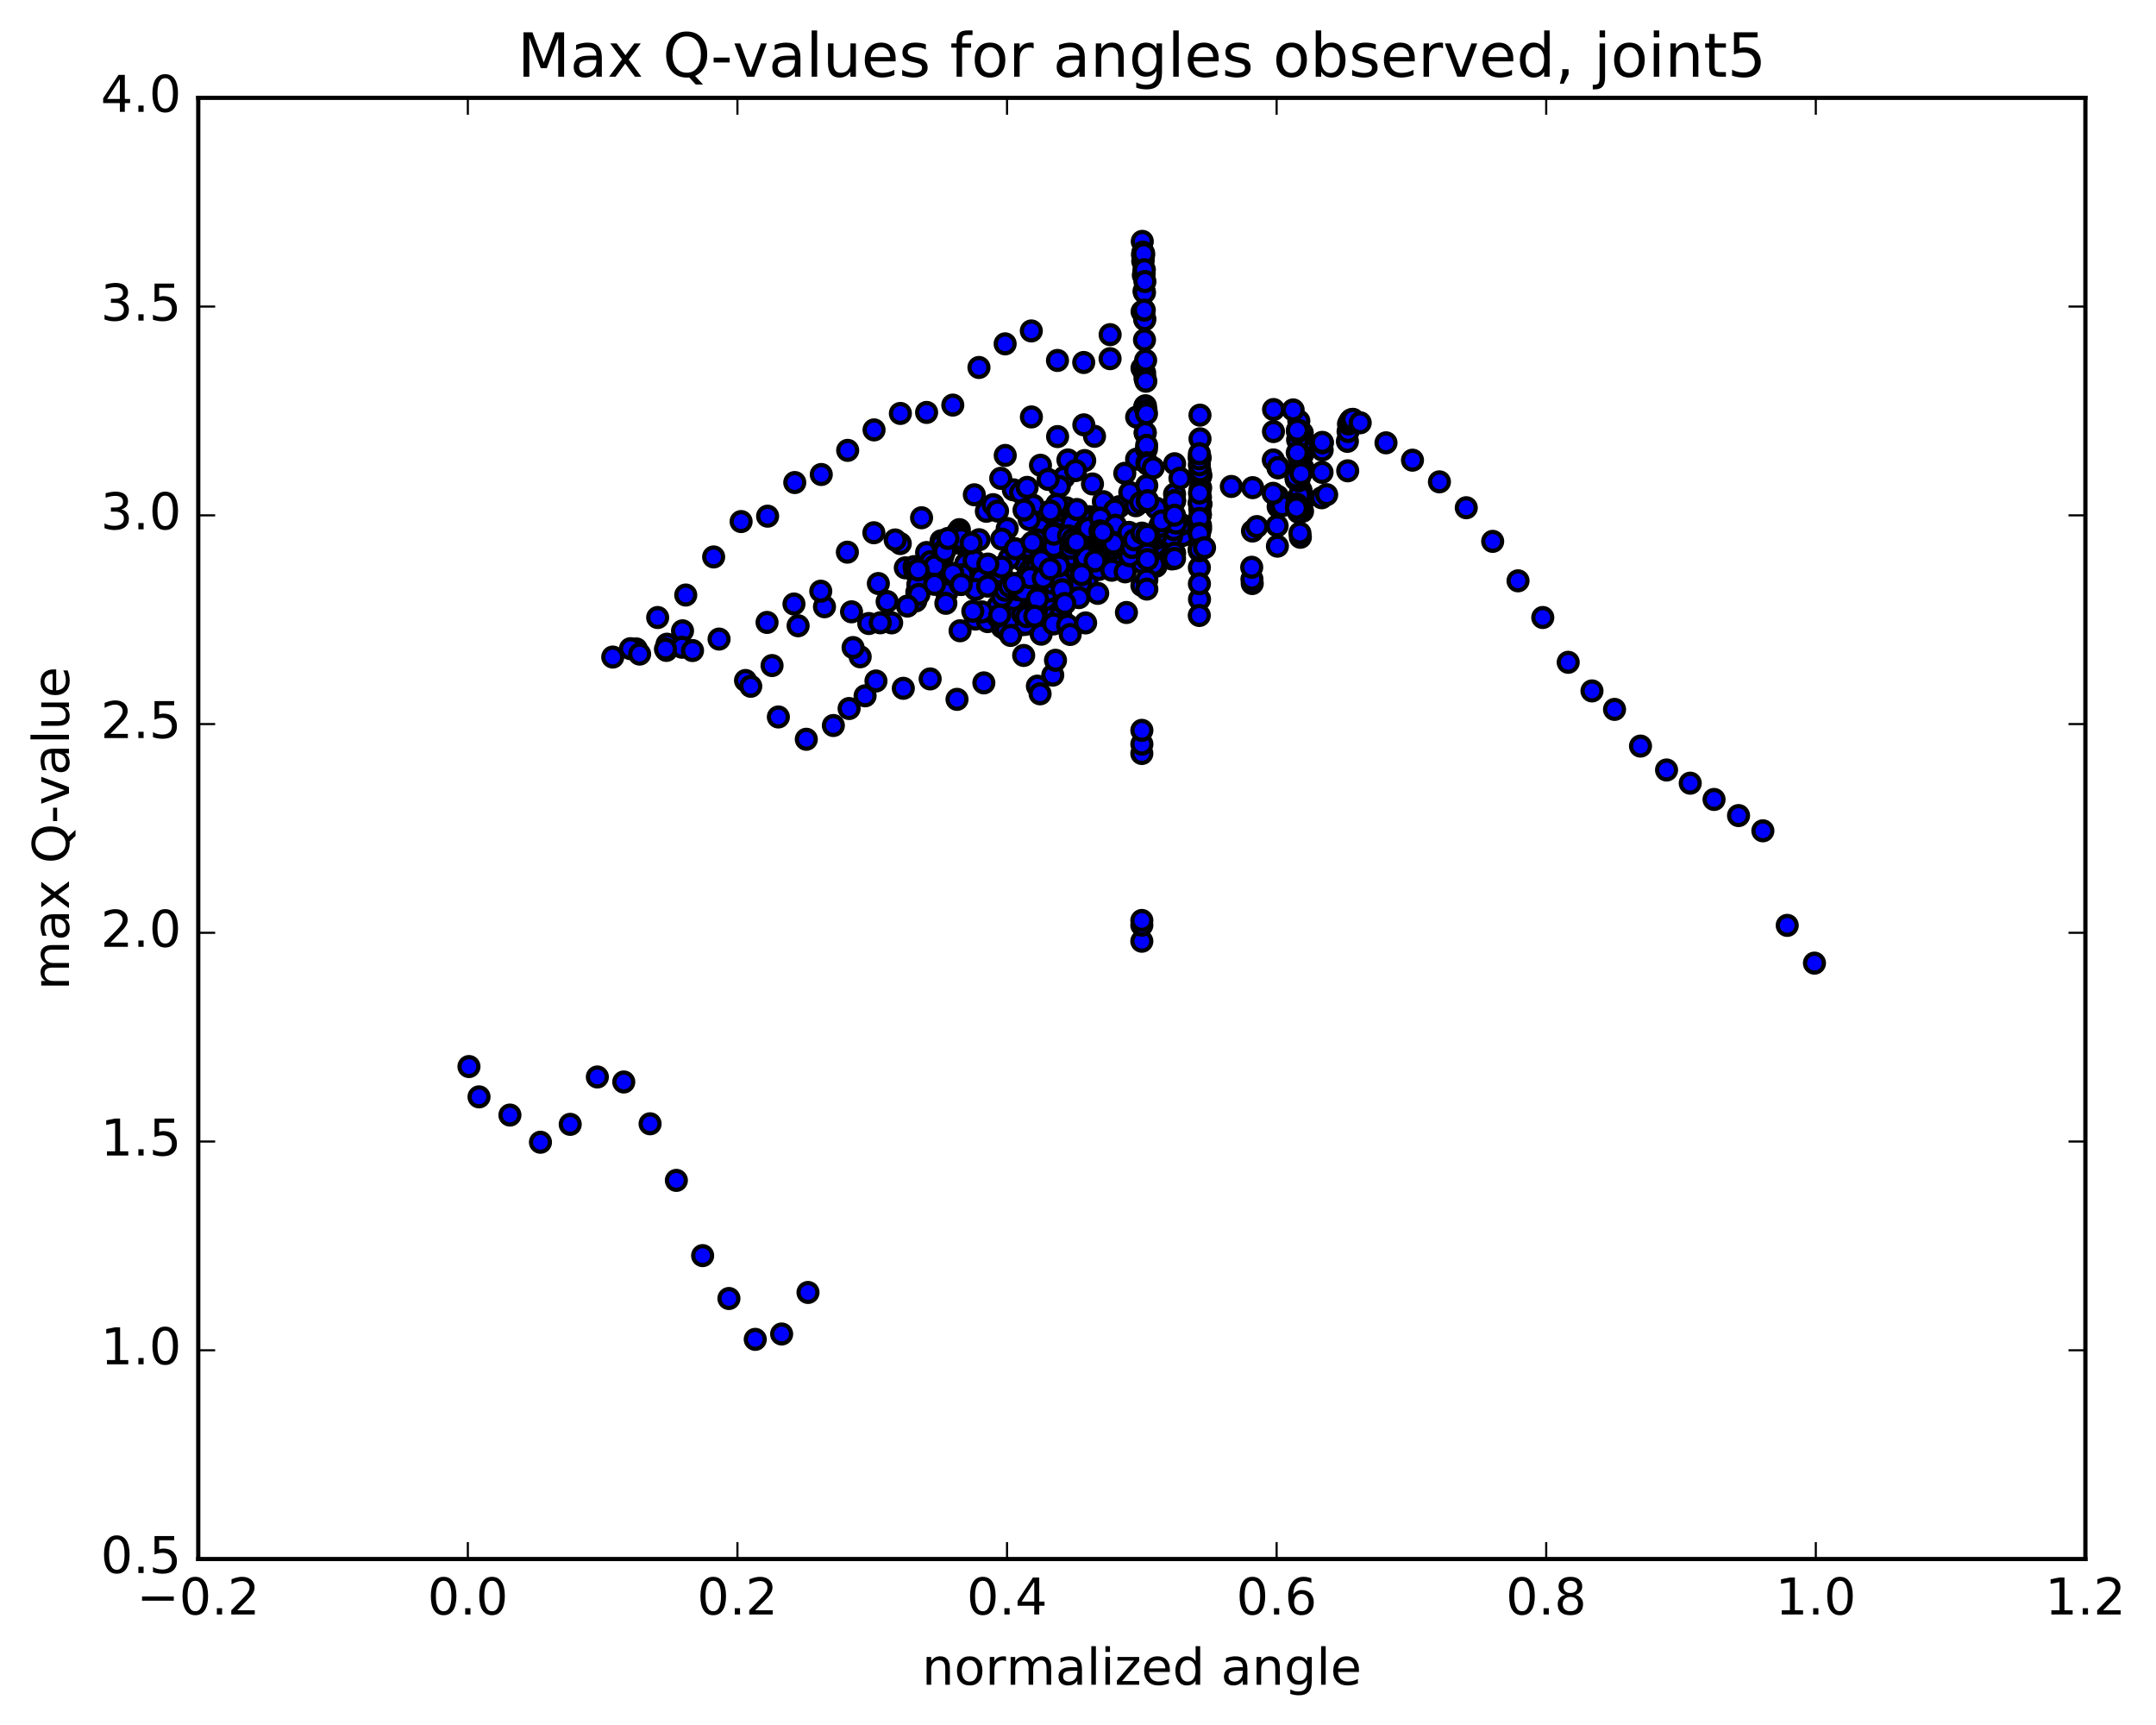 <?xml version="1.0" encoding="utf-8" standalone="no"?>
<!DOCTYPE svg PUBLIC "-//W3C//DTD SVG 1.1//EN"
  "http://www.w3.org/Graphics/SVG/1.1/DTD/svg11.dtd">
<!-- Created with matplotlib (http://matplotlib.org/) -->
<svg height="408pt" version="1.1" viewBox="0 0 510 408" width="510pt" xmlns="http://www.w3.org/2000/svg" xmlns:xlink="http://www.w3.org/1999/xlink">
 <defs>
  <style type="text/css">
*{stroke-linecap:butt;stroke-linejoin:round;stroke-miterlimit:100000;}
  </style>
 </defs>
 <g id="figure_1">
  <g id="patch_1">
   <path d="M 0 408.169 
L 510.039 408.169 
L 510.039 0 
L 0 0 
z
" style="fill:#ffffff;"/>
  </g>
  <g id="axes_1">
   <g id="patch_2">
    <path d="M 46.898 368.742 
L 493.298 368.742 
L 493.298 23.142 
L 46.898 23.142 
z
" style="fill:#ffffff;"/>
   </g>
   <g id="PathCollection_1">
    <defs>
     <path d="M 0 2.236 
C 0.593 2.236 1.162 2 1.581 1.581 
C 2 1.162 2.236 0.593 2.236 0 
C 2.236 -0.593 2 -1.162 1.581 -1.581 
C 1.162 -2 0.593 -2.236 0 -2.236 
C -0.593 -2.236 -1.162 -2 -1.581 -1.581 
C -2 -1.162 -2.236 -0.593 -2.236 0 
C -2.236 0.593 -2 1.162 -1.581 1.581 
C -1.162 2 -0.593 2.236 0 2.236 
z
" id="m256efd2113" style="stroke:#000000;"/>
    </defs>
    <g clip-path="url(#pc1392c5af6)">
     <use style="fill:#0000ff;stroke:#000000;" x="258.907" xlink:href="#m256efd2113" y="103.195"/>
     <use style="fill:#0000ff;stroke:#000000;" x="270.099" xlink:href="#m256efd2113" y="222.62"/>
     <use style="fill:#0000ff;stroke:#000000;" x="270.099" xlink:href="#m256efd2113" y="178.22"/>
     <use style="fill:#0000ff;stroke:#000000;" x="270.108" xlink:href="#m256efd2113" y="133.053"/>
     <use style="fill:#0000ff;stroke:#000000;" x="268.864" xlink:href="#m256efd2113" y="108.596"/>
     <use style="fill:#0000ff;stroke:#000000;" x="262.589" xlink:href="#m256efd2113" y="84.836"/>
     <use style="fill:#0000ff;stroke:#000000;" x="256.351" xlink:href="#m256efd2113" y="85.736"/>
     <use style="fill:#0000ff;stroke:#000000;" x="250.149" xlink:href="#m256efd2113" y="85.253"/>
     <use style="fill:#0000ff;stroke:#000000;" x="243.956" xlink:href="#m256efd2113" y="78.272"/>
     <use style="fill:#0000ff;stroke:#000000;" x="237.764" xlink:href="#m256efd2113" y="81.33"/>
     <use style="fill:#0000ff;stroke:#000000;" x="231.571" xlink:href="#m256efd2113" y="86.917"/>
     <use style="fill:#0000ff;stroke:#000000;" x="225.382" xlink:href="#m256efd2113" y="95.812"/>
     <use style="fill:#0000ff;stroke:#000000;" x="219.188" xlink:href="#m256efd2113" y="97.547"/>
     <use style="fill:#0000ff;stroke:#000000;" x="212.983" xlink:href="#m256efd2113" y="97.788"/>
     <use style="fill:#0000ff;stroke:#000000;" x="206.759" xlink:href="#m256efd2113" y="101.679"/>
     <use style="fill:#0000ff;stroke:#000000;" x="200.518" xlink:href="#m256efd2113" y="106.52"/>
     <use style="fill:#0000ff;stroke:#000000;" x="194.273" xlink:href="#m256efd2113" y="112.228"/>
     <use style="fill:#0000ff;stroke:#000000;" x="188" xlink:href="#m256efd2113" y="114.129"/>
     <use style="fill:#0000ff;stroke:#000000;" x="181.578" xlink:href="#m256efd2113" y="122.086"/>
     <use style="fill:#0000ff;stroke:#000000;" x="175.308" xlink:href="#m256efd2113" y="123.361"/>
     <use style="fill:#0000ff;stroke:#000000;" x="168.813" xlink:href="#m256efd2113" y="131.727"/>
     <use style="fill:#0000ff;stroke:#000000;" x="162.213" xlink:href="#m256efd2113" y="140.736"/>
     <use style="fill:#0000ff;stroke:#000000;" x="155.572" xlink:href="#m256efd2113" y="146.056"/>
     <use style="fill:#0000ff;stroke:#000000;" x="150.515" xlink:href="#m256efd2113" y="153.482"/>
     <use style="fill:#0000ff;stroke:#000000;" x="149.132" xlink:href="#m256efd2113" y="153.428"/>
     <use style="fill:#0000ff;stroke:#000000;" x="144.947" xlink:href="#m256efd2113" y="155.409"/>
     <use style="fill:#0000ff;stroke:#000000;" x="151.3" xlink:href="#m256efd2113" y="154.707"/>
     <use style="fill:#0000ff;stroke:#000000;" x="157.789" xlink:href="#m256efd2113" y="152.364"/>
     <use style="fill:#0000ff;stroke:#000000;" x="161.45" xlink:href="#m256efd2113" y="149.201"/>
     <use style="fill:#0000ff;stroke:#000000;" x="157.638" xlink:href="#m256efd2113" y="153.834"/>
     <use style="fill:#0000ff;stroke:#000000;" x="161.32" xlink:href="#m256efd2113" y="153.088"/>
     <use style="fill:#0000ff;stroke:#000000;" x="157.418" xlink:href="#m256efd2113" y="153.52"/>
     <use style="fill:#0000ff;stroke:#000000;" x="163.815" xlink:href="#m256efd2113" y="153.868"/>
     <use style="fill:#0000ff;stroke:#000000;" x="170.097" xlink:href="#m256efd2113" y="151.156"/>
     <use style="fill:#0000ff;stroke:#000000;" x="176.354" xlink:href="#m256efd2113" y="160.953"/>
     <use style="fill:#0000ff;stroke:#000000;" x="182.629" xlink:href="#m256efd2113" y="157.418"/>
     <use style="fill:#0000ff;stroke:#000000;" x="188.794" xlink:href="#m256efd2113" y="148.005"/>
     <use style="fill:#0000ff;stroke:#000000;" x="195.032" xlink:href="#m256efd2113" y="143.511"/>
     <use style="fill:#0000ff;stroke:#000000;" x="201.431" xlink:href="#m256efd2113" y="144.708"/>
     <use style="fill:#0000ff;stroke:#000000;" x="207.775" xlink:href="#m256efd2113" y="138.016"/>
     <use style="fill:#0000ff;stroke:#000000;" x="214.153" xlink:href="#m256efd2113" y="134.302"/>
     <use style="fill:#0000ff;stroke:#000000;" x="220.576" xlink:href="#m256efd2113" y="135.447"/>
     <use style="fill:#0000ff;stroke:#000000;" x="226.942" xlink:href="#m256efd2113" y="125.269"/>
     <use style="fill:#0000ff;stroke:#000000;" x="233.32" xlink:href="#m256efd2113" y="120.924"/>
     <use style="fill:#0000ff;stroke:#000000;" x="239.704" xlink:href="#m256efd2113" y="115.851"/>
     <use style="fill:#0000ff;stroke:#000000;" x="246.123" xlink:href="#m256efd2113" y="110.044"/>
     <use style="fill:#0000ff;stroke:#000000;" x="252.615" xlink:href="#m256efd2113" y="108.788"/>
     <use style="fill:#0000ff;stroke:#000000;" x="256.587" xlink:href="#m256efd2113" y="108.932"/>
     <use style="fill:#0000ff;stroke:#000000;" x="251.683" xlink:href="#m256efd2113" y="112.916"/>
     <use style="fill:#0000ff;stroke:#000000;" x="250.59" xlink:href="#m256efd2113" y="115.061"/>
     <use style="fill:#0000ff;stroke:#000000;" x="244.423" xlink:href="#m256efd2113" y="119.521"/>
     <use style="fill:#0000ff;stroke:#000000;" x="238.254" xlink:href="#m256efd2113" y="125.004"/>
     <use style="fill:#0000ff;stroke:#000000;" x="232.078" xlink:href="#m256efd2113" y="135.281"/>
     <use style="fill:#0000ff;stroke:#000000;" x="228.427" xlink:href="#m256efd2113" y="133.294"/>
     <use style="fill:#0000ff;stroke:#000000;" x="234.928" xlink:href="#m256efd2113" y="119.363"/>
     <use style="fill:#0000ff;stroke:#000000;" x="241.431" xlink:href="#m256efd2113" y="116.491"/>
     <use style="fill:#0000ff;stroke:#000000;" x="247.935" xlink:href="#m256efd2113" y="113.392"/>
     <use style="fill:#0000ff;stroke:#000000;" x="254.444" xlink:href="#m256efd2113" y="111.303"/>
     <use style="fill:#0000ff;stroke:#000000;" x="258.422" xlink:href="#m256efd2113" y="114.468"/>
     <use style="fill:#0000ff;stroke:#000000;" x="252.246" xlink:href="#m256efd2113" y="120.108"/>
     <use style="fill:#0000ff;stroke:#000000;" x="246.082" xlink:href="#m256efd2113" y="124.937"/>
     <use style="fill:#0000ff;stroke:#000000;" x="239.921" xlink:href="#m256efd2113" y="130.448"/>
     <use style="fill:#0000ff;stroke:#000000;" x="233.758" xlink:href="#m256efd2113" y="137.451"/>
     <use style="fill:#0000ff;stroke:#000000;" x="227.585" xlink:href="#m256efd2113" y="135.96"/>
     <use style="fill:#0000ff;stroke:#000000;" x="223.942" xlink:href="#m256efd2113" y="140.204"/>
     <use style="fill:#0000ff;stroke:#000000;" x="230.441" xlink:href="#m256efd2113" y="132.553"/>
     <use style="fill:#0000ff;stroke:#000000;" x="236.951" xlink:href="#m256efd2113" y="127.498"/>
     <use style="fill:#0000ff;stroke:#000000;" x="243.465" xlink:href="#m256efd2113" y="122.887"/>
     <use style="fill:#0000ff;stroke:#000000;" x="249.98" xlink:href="#m256efd2113" y="119.281"/>
     <use style="fill:#0000ff;stroke:#000000;" x="253.963" xlink:href="#m256efd2113" y="121.305"/>
     <use style="fill:#0000ff;stroke:#000000;" x="250.323" xlink:href="#m256efd2113" y="125.119"/>
     <use style="fill:#0000ff;stroke:#000000;" x="254.302" xlink:href="#m256efd2113" y="123.528"/>
     <use style="fill:#0000ff;stroke:#000000;" x="248.133" xlink:href="#m256efd2113" y="127.285"/>
     <use style="fill:#0000ff;stroke:#000000;" x="241.97" xlink:href="#m256efd2113" y="132.636"/>
     <use style="fill:#0000ff;stroke:#000000;" x="235.809" xlink:href="#m256efd2113" y="138.374"/>
     <use style="fill:#0000ff;stroke:#000000;" x="232.183" xlink:href="#m256efd2113" y="136.843"/>
     <use style="fill:#0000ff;stroke:#000000;" x="238.709" xlink:href="#m256efd2113" y="132.091"/>
     <use style="fill:#0000ff;stroke:#000000;" x="245.233" xlink:href="#m256efd2113" y="127.658"/>
     <use style="fill:#0000ff;stroke:#000000;" x="249.218" xlink:href="#m256efd2113" y="126.04"/>
     <use style="fill:#0000ff;stroke:#000000;" x="243.052" xlink:href="#m256efd2113" y="130.225"/>
     <use style="fill:#0000ff;stroke:#000000;" x="236.89" xlink:href="#m256efd2113" y="135.679"/>
     <use style="fill:#0000ff;stroke:#000000;" x="230.73" xlink:href="#m256efd2113" y="146.423"/>
     <use style="fill:#0000ff;stroke:#000000;" x="227.102" xlink:href="#m256efd2113" y="149.191"/>
     <use style="fill:#0000ff;stroke:#000000;" x="233.622" xlink:href="#m256efd2113" y="147.021"/>
     <use style="fill:#0000ff;stroke:#000000;" x="240.142" xlink:href="#m256efd2113" y="148.104"/>
     <use style="fill:#0000ff;stroke:#000000;" x="246.657" xlink:href="#m256efd2113" y="141.457"/>
     <use style="fill:#0000ff;stroke:#000000;" x="253.172" xlink:href="#m256efd2113" y="136.049"/>
     <use style="fill:#0000ff;stroke:#000000;" x="257.14" xlink:href="#m256efd2113" y="137.081"/>
     <use style="fill:#0000ff;stroke:#000000;" x="250.957" xlink:href="#m256efd2113" y="145.75"/>
     <use style="fill:#0000ff;stroke:#000000;" x="244.788" xlink:href="#m256efd2113" y="147.825"/>
     <use style="fill:#0000ff;stroke:#000000;" x="241.153" xlink:href="#m256efd2113" y="147.862"/>
     <use style="fill:#0000ff;stroke:#000000;" x="247.674" xlink:href="#m256efd2113" y="141.069"/>
     <use style="fill:#0000ff;stroke:#000000;" x="251.65" xlink:href="#m256efd2113" y="138.352"/>
     <use style="fill:#0000ff;stroke:#000000;" x="245.476" xlink:href="#m256efd2113" y="145.113"/>
     <use style="fill:#0000ff;stroke:#000000;" x="241.842" xlink:href="#m256efd2113" y="146.823"/>
     <use style="fill:#0000ff;stroke:#000000;" x="248.358" xlink:href="#m256efd2113" y="139.341"/>
     <use style="fill:#0000ff;stroke:#000000;" x="252.333" xlink:href="#m256efd2113" y="136.927"/>
     <use style="fill:#0000ff;stroke:#000000;" x="246.158" xlink:href="#m256efd2113" y="143.333"/>
     <use style="fill:#0000ff;stroke:#000000;" x="242.523" xlink:href="#m256efd2113" y="145.027"/>
     <use style="fill:#0000ff;stroke:#000000;" x="249.038" xlink:href="#m256efd2113" y="137.898"/>
     <use style="fill:#0000ff;stroke:#000000;" x="253.017" xlink:href="#m256efd2113" y="137.686"/>
     <use style="fill:#0000ff;stroke:#000000;" x="246.839" xlink:href="#m256efd2113" y="146.014"/>
     <use style="fill:#0000ff;stroke:#000000;" x="240.672" xlink:href="#m256efd2113" y="147.64"/>
     <use style="fill:#0000ff;stroke:#000000;" x="237.04" xlink:href="#m256efd2113" y="148.352"/>
     <use style="fill:#0000ff;stroke:#000000;" x="243.562" xlink:href="#m256efd2113" y="142.475"/>
     <use style="fill:#0000ff;stroke:#000000;" x="250.077" xlink:href="#m256efd2113" y="136.18"/>
     <use style="fill:#0000ff;stroke:#000000;" x="254.054" xlink:href="#m256efd2113" y="135.432"/>
     <use style="fill:#0000ff;stroke:#000000;" x="247.876" xlink:href="#m256efd2113" y="142.508"/>
     <use style="fill:#0000ff;stroke:#000000;" x="241.71" xlink:href="#m256efd2113" y="144.089"/>
     <use style="fill:#0000ff;stroke:#000000;" x="238.081" xlink:href="#m256efd2113" y="149.059"/>
     <use style="fill:#0000ff;stroke:#000000;" x="244.602" xlink:href="#m256efd2113" y="137.837"/>
     <use style="fill:#0000ff;stroke:#000000;" x="251.117" xlink:href="#m256efd2113" y="129.259"/>
     <use style="fill:#0000ff;stroke:#000000;" x="257.624" xlink:href="#m256efd2113" y="122.204"/>
     <use style="fill:#0000ff;stroke:#000000;" x="261.582" xlink:href="#m256efd2113" y="120.447"/>
     <use style="fill:#0000ff;stroke:#000000;" x="255.394" xlink:href="#m256efd2113" y="126.11"/>
     <use style="fill:#0000ff;stroke:#000000;" x="251.749" xlink:href="#m256efd2113" y="127.598"/>
     <use style="fill:#0000ff;stroke:#000000;" x="258.259" xlink:href="#m256efd2113" y="122.434"/>
     <use style="fill:#0000ff;stroke:#000000;" x="264.75" xlink:href="#m256efd2113" y="119.843"/>
     <use style="fill:#0000ff;stroke:#000000;" x="268.683" xlink:href="#m256efd2113" y="119.616"/>
     <use style="fill:#0000ff;stroke:#000000;" x="262.473" xlink:href="#m256efd2113" y="122.53"/>
     <use style="fill:#0000ff;stroke:#000000;" x="256.28" xlink:href="#m256efd2113" y="127.408"/>
     <use style="fill:#0000ff;stroke:#000000;" x="250.1" xlink:href="#m256efd2113" y="134.219"/>
     <use style="fill:#0000ff;stroke:#000000;" x="246.465" xlink:href="#m256efd2113" y="135.559"/>
     <use style="fill:#0000ff;stroke:#000000;" x="252.975" xlink:href="#m256efd2113" y="135.213"/>
     <use style="fill:#0000ff;stroke:#000000;" x="256.94" xlink:href="#m256efd2113" y="127.014"/>
     <use style="fill:#0000ff;stroke:#000000;" x="250.756" xlink:href="#m256efd2113" y="132.129"/>
     <use style="fill:#0000ff;stroke:#000000;" x="247.119" xlink:href="#m256efd2113" y="133.442"/>
     <use style="fill:#0000ff;stroke:#000000;" x="253.626" xlink:href="#m256efd2113" y="123.89"/>
     <use style="fill:#0000ff;stroke:#000000;" x="257.591" xlink:href="#m256efd2113" y="123.359"/>
     <use style="fill:#0000ff;stroke:#000000;" x="253.949" xlink:href="#m256efd2113" y="127.843"/>
     <use style="fill:#0000ff;stroke:#000000;" x="260.44" xlink:href="#m256efd2113" y="128.91"/>
     <use style="fill:#0000ff;stroke:#000000;" x="264.373" xlink:href="#m256efd2113" y="128.768"/>
     <use style="fill:#0000ff;stroke:#000000;" x="258.162" xlink:href="#m256efd2113" y="132.679"/>
     <use style="fill:#0000ff;stroke:#000000;" x="251.968" xlink:href="#m256efd2113" y="139.967"/>
     <use style="fill:#0000ff;stroke:#000000;" x="245.787" xlink:href="#m256efd2113" y="147.452"/>
     <use style="fill:#0000ff;stroke:#000000;" x="242.15" xlink:href="#m256efd2113" y="155.028"/>
     <use style="fill:#0000ff;stroke:#000000;" x="246.125" xlink:href="#m256efd2113" y="147.85"/>
     <use style="fill:#0000ff;stroke:#000000;" x="242.488" xlink:href="#m256efd2113" y="147.701"/>
     <use style="fill:#0000ff;stroke:#000000;" x="248.997" xlink:href="#m256efd2113" y="146.162"/>
     <use style="fill:#0000ff;stroke:#000000;" x="252.961" xlink:href="#m256efd2113" y="138.286"/>
     <use style="fill:#0000ff;stroke:#000000;" x="246.777" xlink:href="#m256efd2113" y="143.937"/>
     <use style="fill:#0000ff;stroke:#000000;" x="243.14" xlink:href="#m256efd2113" y="145.403"/>
     <use style="fill:#0000ff;stroke:#000000;" x="249.65" xlink:href="#m256efd2113" y="137.277"/>
     <use style="fill:#0000ff;stroke:#000000;" x="253.613" xlink:href="#m256efd2113" y="134.792"/>
     <use style="fill:#0000ff;stroke:#000000;" x="247.43" xlink:href="#m256efd2113" y="141.779"/>
     <use style="fill:#0000ff;stroke:#000000;" x="243.792" xlink:href="#m256efd2113" y="143.228"/>
     <use style="fill:#0000ff;stroke:#000000;" x="250.301" xlink:href="#m256efd2113" y="135.366"/>
     <use style="fill:#0000ff;stroke:#000000;" x="254.264" xlink:href="#m256efd2113" y="132.865"/>
     <use style="fill:#0000ff;stroke:#000000;" x="248.079" xlink:href="#m256efd2113" y="139.811"/>
     <use style="fill:#0000ff;stroke:#000000;" x="244.441" xlink:href="#m256efd2113" y="141.186"/>
     <use style="fill:#0000ff;stroke:#000000;" x="250.949" xlink:href="#m256efd2113" y="133.457"/>
     <use style="fill:#0000ff;stroke:#000000;" x="254.91" xlink:href="#m256efd2113" y="131.36"/>
     <use style="fill:#0000ff;stroke:#000000;" x="248.724" xlink:href="#m256efd2113" y="137.864"/>
     <use style="fill:#0000ff;stroke:#000000;" x="242.55" xlink:href="#m256efd2113" y="144.406"/>
     <use style="fill:#0000ff;stroke:#000000;" x="238.918" xlink:href="#m256efd2113" y="145.946"/>
     <use style="fill:#0000ff;stroke:#000000;" x="245.435" xlink:href="#m256efd2113" y="138.389"/>
     <use style="fill:#0000ff;stroke:#000000;" x="251.941" xlink:href="#m256efd2113" y="131.069"/>
     <use style="fill:#0000ff;stroke:#000000;" x="255.9" xlink:href="#m256efd2113" y="129.608"/>
     <use style="fill:#0000ff;stroke:#000000;" x="249.712" xlink:href="#m256efd2113" y="134.967"/>
     <use style="fill:#0000ff;stroke:#000000;" x="243.536" xlink:href="#m256efd2113" y="141.482"/>
     <use style="fill:#0000ff;stroke:#000000;" x="238.636" xlink:href="#m256efd2113" y="145.562"/>
     <use style="fill:#0000ff;stroke:#000000;" x="240.077" xlink:href="#m256efd2113" y="140.269"/>
     <use style="fill:#0000ff;stroke:#000000;" x="246.595" xlink:href="#m256efd2113" y="134.506"/>
     <use style="fill:#0000ff;stroke:#000000;" x="253.103" xlink:href="#m256efd2113" y="130.181"/>
     <use style="fill:#0000ff;stroke:#000000;" x="257.057" xlink:href="#m256efd2113" y="132.254"/>
     <use style="fill:#0000ff;stroke:#000000;" x="250.861" xlink:href="#m256efd2113" y="137.581"/>
     <use style="fill:#0000ff;stroke:#000000;" x="244.683" xlink:href="#m256efd2113" y="140.099"/>
     <use style="fill:#0000ff;stroke:#000000;" x="241.046" xlink:href="#m256efd2113" y="144.398"/>
     <use style="fill:#0000ff;stroke:#000000;" x="246.289" xlink:href="#m256efd2113" y="149.996"/>
     <use style="fill:#0000ff;stroke:#000000;" x="245.187" xlink:href="#m256efd2113" y="144.324"/>
     <use style="fill:#0000ff;stroke:#000000;" x="239.018" xlink:href="#m256efd2113" y="146.047"/>
     <use style="fill:#0000ff;stroke:#000000;" x="235.385" xlink:href="#m256efd2113" y="144.381"/>
     <use style="fill:#0000ff;stroke:#000000;" x="241.908" xlink:href="#m256efd2113" y="145.227"/>
     <use style="fill:#0000ff;stroke:#000000;" x="245.883" xlink:href="#m256efd2113" y="137.326"/>
     <use style="fill:#0000ff;stroke:#000000;" x="239.71" xlink:href="#m256efd2113" y="141.793"/>
     <use style="fill:#0000ff;stroke:#000000;" x="236.079" xlink:href="#m256efd2113" y="143.349"/>
     <use style="fill:#0000ff;stroke:#000000;" x="242.598" xlink:href="#m256efd2113" y="136.877"/>
     <use style="fill:#0000ff;stroke:#000000;" x="249.108" xlink:href="#m256efd2113" y="131.501"/>
     <use style="fill:#0000ff;stroke:#000000;" x="253.076" xlink:href="#m256efd2113" y="131.94"/>
     <use style="fill:#0000ff;stroke:#000000;" x="246.884" xlink:href="#m256efd2113" y="133.782"/>
     <use style="fill:#0000ff;stroke:#000000;" x="240.715" xlink:href="#m256efd2113" y="139.48"/>
     <use style="fill:#0000ff;stroke:#000000;" x="237.082" xlink:href="#m256efd2113" y="141.054"/>
     <use style="fill:#0000ff;stroke:#000000;" x="243.599" xlink:href="#m256efd2113" y="134.874"/>
     <use style="fill:#0000ff;stroke:#000000;" x="247.576" xlink:href="#m256efd2113" y="134.374"/>
     <use style="fill:#0000ff;stroke:#000000;" x="241.393" xlink:href="#m256efd2113" y="138.279"/>
     <use style="fill:#0000ff;stroke:#000000;" x="237.765" xlink:href="#m256efd2113" y="139.603"/>
     <use style="fill:#0000ff;stroke:#000000;" x="244.279" xlink:href="#m256efd2113" y="134.153"/>
     <use style="fill:#0000ff;stroke:#000000;" x="248.255" xlink:href="#m256efd2113" y="133.595"/>
     <use style="fill:#0000ff;stroke:#000000;" x="242.076" xlink:href="#m256efd2113" y="139.736"/>
     <use style="fill:#0000ff;stroke:#000000;" x="235.909" xlink:href="#m256efd2113" y="145.784"/>
     <use style="fill:#0000ff;stroke:#000000;" x="232.284" xlink:href="#m256efd2113" y="144.723"/>
     <use style="fill:#0000ff;stroke:#000000;" x="238.805" xlink:href="#m256efd2113" y="138.656"/>
     <use style="fill:#0000ff;stroke:#000000;" x="245.321" xlink:href="#m256efd2113" y="133.962"/>
     <use style="fill:#0000ff;stroke:#000000;" x="249.29" xlink:href="#m256efd2113" y="129.226"/>
     <use style="fill:#0000ff;stroke:#000000;" x="243.116" xlink:href="#m256efd2113" y="129.42"/>
     <use style="fill:#0000ff;stroke:#000000;" x="236.948" xlink:href="#m256efd2113" y="134.115"/>
     <use style="fill:#0000ff;stroke:#000000;" x="230.783" xlink:href="#m256efd2113" y="139.421"/>
     <use style="fill:#0000ff;stroke:#000000;" x="227.154" xlink:href="#m256efd2113" y="138.189"/>
     <use style="fill:#0000ff;stroke:#000000;" x="233.677" xlink:href="#m256efd2113" y="133.412"/>
     <use style="fill:#0000ff;stroke:#000000;" x="240.197" xlink:href="#m256efd2113" y="129.8"/>
     <use style="fill:#0000ff;stroke:#000000;" x="244.176" xlink:href="#m256efd2113" y="128.3"/>
     <use style="fill:#0000ff;stroke:#000000;" x="270.099" xlink:href="#m256efd2113" y="218.822"/>
     <use style="fill:#0000ff;stroke:#000000;" x="270.109" xlink:href="#m256efd2113" y="175.998"/>
     <use style="fill:#0000ff;stroke:#000000;" x="270.118" xlink:href="#m256efd2113" y="130.909"/>
     <use style="fill:#0000ff;stroke:#000000;" x="268.876" xlink:href="#m256efd2113" y="98.653"/>
     <use style="fill:#0000ff;stroke:#000000;" x="262.601" xlink:href="#m256efd2113" y="79.152"/>
     <use style="fill:#0000ff;stroke:#000000;" x="256.379" xlink:href="#m256efd2113" y="100.483"/>
     <use style="fill:#0000ff;stroke:#000000;" x="250.172" xlink:href="#m256efd2113" y="103.261"/>
     <use style="fill:#0000ff;stroke:#000000;" x="243.978" xlink:href="#m256efd2113" y="98.616"/>
     <use style="fill:#0000ff;stroke:#000000;" x="237.787" xlink:href="#m256efd2113" y="107.722"/>
     <use style="fill:#0000ff;stroke:#000000;" x="231.601" xlink:href="#m256efd2113" y="127.656"/>
     <use style="fill:#0000ff;stroke:#000000;" x="225.406" xlink:href="#m256efd2113" y="135.618"/>
     <use style="fill:#0000ff;stroke:#000000;" x="219.192" xlink:href="#m256efd2113" y="130.681"/>
     <use style="fill:#0000ff;stroke:#000000;" x="212.958" xlink:href="#m256efd2113" y="128.563"/>
     <use style="fill:#0000ff;stroke:#000000;" x="206.71" xlink:href="#m256efd2113" y="126.007"/>
     <use style="fill:#0000ff;stroke:#000000;" x="200.445" xlink:href="#m256efd2113" y="130.601"/>
     <use style="fill:#0000ff;stroke:#000000;" x="194.148" xlink:href="#m256efd2113" y="139.83"/>
     <use style="fill:#0000ff;stroke:#000000;" x="187.812" xlink:href="#m256efd2113" y="142.861"/>
     <use style="fill:#0000ff;stroke:#000000;" x="181.447" xlink:href="#m256efd2113" y="147.217"/>
     <use style="fill:#0000ff;stroke:#000000;" x="177.588" xlink:href="#m256efd2113" y="162.319"/>
     <use style="fill:#0000ff;stroke:#000000;" x="184.12" xlink:href="#m256efd2113" y="169.579"/>
     <use style="fill:#0000ff;stroke:#000000;" x="190.731" xlink:href="#m256efd2113" y="174.853"/>
     <use style="fill:#0000ff;stroke:#000000;" x="197.131" xlink:href="#m256efd2113" y="171.598"/>
     <use style="fill:#0000ff;stroke:#000000;" x="203.475" xlink:href="#m256efd2113" y="155.344"/>
     <use style="fill:#0000ff;stroke:#000000;" x="209.851" xlink:href="#m256efd2113" y="142.278"/>
     <use style="fill:#0000ff;stroke:#000000;" x="216.228" xlink:href="#m256efd2113" y="134.018"/>
     <use style="fill:#0000ff;stroke:#000000;" x="222.618" xlink:href="#m256efd2113" y="127.905"/>
     <use style="fill:#0000ff;stroke:#000000;" x="226.464" xlink:href="#m256efd2113" y="125.964"/>
     <use style="fill:#0000ff;stroke:#000000;" x="220.169" xlink:href="#m256efd2113" y="132.833"/>
     <use style="fill:#0000ff;stroke:#000000;" x="216.419" xlink:href="#m256efd2113" y="135.152"/>
     <use style="fill:#0000ff;stroke:#000000;" x="222.811" xlink:href="#m256efd2113" y="128.502"/>
     <use style="fill:#0000ff;stroke:#000000;" x="226.659" xlink:href="#m256efd2113" y="126.614"/>
     <use style="fill:#0000ff;stroke:#000000;" x="220.368" xlink:href="#m256efd2113" y="137.416"/>
     <use style="fill:#0000ff;stroke:#000000;" x="216.629" xlink:href="#m256efd2113" y="142.13"/>
     <use style="fill:#0000ff;stroke:#000000;" x="223.033" xlink:href="#m256efd2113" y="131.606"/>
     <use style="fill:#0000ff;stroke:#000000;" x="226.891" xlink:href="#m256efd2113" y="128.494"/>
     <use style="fill:#0000ff;stroke:#000000;" x="220.612" xlink:href="#m256efd2113" y="137.929"/>
     <use style="fill:#0000ff;stroke:#000000;" x="216.877" xlink:href="#m256efd2113" y="140.083"/>
     <use style="fill:#0000ff;stroke:#000000;" x="223.282" xlink:href="#m256efd2113" y="130.519"/>
     <use style="fill:#0000ff;stroke:#000000;" x="227.138" xlink:href="#m256efd2113" y="127.806"/>
     <use style="fill:#0000ff;stroke:#000000;" x="220.858" xlink:href="#m256efd2113" y="135.834"/>
     <use style="fill:#0000ff;stroke:#000000;" x="217.122" xlink:href="#m256efd2113" y="138.242"/>
     <use style="fill:#0000ff;stroke:#000000;" x="223.525" xlink:href="#m256efd2113" y="129.839"/>
     <use style="fill:#0000ff;stroke:#000000;" x="227.38" xlink:href="#m256efd2113" y="127.428"/>
     <use style="fill:#0000ff;stroke:#000000;" x="221.098" xlink:href="#m256efd2113" y="133.845"/>
     <use style="fill:#0000ff;stroke:#000000;" x="217.357" xlink:href="#m256efd2113" y="140.581"/>
     <use style="fill:#0000ff;stroke:#000000;" x="223.744" xlink:href="#m256efd2113" y="142.696"/>
     <use style="fill:#0000ff;stroke:#000000;" x="230.115" xlink:href="#m256efd2113" y="144.577"/>
     <use style="fill:#0000ff;stroke:#000000;" x="236.481" xlink:href="#m256efd2113" y="145.477"/>
     <use style="fill:#0000ff;stroke:#000000;" x="242.853" xlink:href="#m256efd2113" y="145.844"/>
     <use style="fill:#0000ff;stroke:#000000;" x="249.225" xlink:href="#m256efd2113" y="147.572"/>
     <use style="fill:#0000ff;stroke:#000000;" x="255.597" xlink:href="#m256efd2113" y="138.071"/>
     <use style="fill:#0000ff;stroke:#000000;" x="261.968" xlink:href="#m256efd2113" y="131.414"/>
     <use style="fill:#0000ff;stroke:#000000;" x="265.8" xlink:href="#m256efd2113" y="128.198"/>
     <use style="fill:#0000ff;stroke:#000000;" x="259.504" xlink:href="#m256efd2113" y="128.192"/>
     <use style="fill:#0000ff;stroke:#000000;" x="255.755" xlink:href="#m256efd2113" y="130.201"/>
     <use style="fill:#0000ff;stroke:#000000;" x="262.139" xlink:href="#m256efd2113" y="129.115"/>
     <use style="fill:#0000ff;stroke:#000000;" x="265.982" xlink:href="#m256efd2113" y="127.269"/>
     <use style="fill:#0000ff;stroke:#000000;" x="259.691" xlink:href="#m256efd2113" y="128.266"/>
     <use style="fill:#0000ff;stroke:#000000;" x="255.939" xlink:href="#m256efd2113" y="130.344"/>
     <use style="fill:#0000ff;stroke:#000000;" x="262.319" xlink:href="#m256efd2113" y="129.474"/>
     <use style="fill:#0000ff;stroke:#000000;" x="266.159" xlink:href="#m256efd2113" y="127.708"/>
     <use style="fill:#0000ff;stroke:#000000;" x="259.865" xlink:href="#m256efd2113" y="128.474"/>
     <use style="fill:#0000ff;stroke:#000000;" x="256.107" xlink:href="#m256efd2113" y="134.339"/>
     <use style="fill:#0000ff;stroke:#000000;" x="259.945" xlink:href="#m256efd2113" y="134.69"/>
     <use style="fill:#0000ff;stroke:#000000;" x="253.651" xlink:href="#m256efd2113" y="131.511"/>
     <use style="fill:#0000ff;stroke:#000000;" x="247.38" xlink:href="#m256efd2113" y="135.167"/>
     <use style="fill:#0000ff;stroke:#000000;" x="243.652" xlink:href="#m256efd2113" y="136.622"/>
     <use style="fill:#0000ff;stroke:#000000;" x="250.059" xlink:href="#m256efd2113" y="133.758"/>
     <use style="fill:#0000ff;stroke:#000000;" x="256.451" xlink:href="#m256efd2113" y="133.716"/>
     <use style="fill:#0000ff;stroke:#000000;" x="260.306" xlink:href="#m256efd2113" y="130.561"/>
     <use style="fill:#0000ff;stroke:#000000;" x="256.552" xlink:href="#m256efd2113" y="132.473"/>
     <use style="fill:#0000ff;stroke:#000000;" x="262.946" xlink:href="#m256efd2113" y="132.199"/>
     <use style="fill:#0000ff;stroke:#000000;" x="266.8" xlink:href="#m256efd2113" y="130.556"/>
     <use style="fill:#0000ff;stroke:#000000;" x="260.505" xlink:href="#m256efd2113" y="130.824"/>
     <use style="fill:#0000ff;stroke:#000000;" x="256.752" xlink:href="#m256efd2113" y="131.755"/>
     <use style="fill:#0000ff;stroke:#000000;" x="263.154" xlink:href="#m256efd2113" y="129.851"/>
     <use style="fill:#0000ff;stroke:#000000;" x="269.557" xlink:href="#m256efd2113" y="128.981"/>
     <use style="fill:#0000ff;stroke:#000000;" x="275.954" xlink:href="#m256efd2113" y="127.02"/>
     <use style="fill:#0000ff;stroke:#000000;" x="279.81" xlink:href="#m256efd2113" y="126.635"/>
     <use style="fill:#0000ff;stroke:#000000;" x="273.53" xlink:href="#m256efd2113" y="120.198"/>
     <use style="fill:#0000ff;stroke:#000000;" x="267.25" xlink:href="#m256efd2113" y="116.476"/>
     <use style="fill:#0000ff;stroke:#000000;" x="260.992" xlink:href="#m256efd2113" y="118.654"/>
     <use style="fill:#0000ff;stroke:#000000;" x="254.74" xlink:href="#m256efd2113" y="120.506"/>
     <use style="fill:#0000ff;stroke:#000000;" x="248.489" xlink:href="#m256efd2113" y="120.866"/>
     <use style="fill:#0000ff;stroke:#000000;" x="242.235" xlink:href="#m256efd2113" y="120.634"/>
     <use style="fill:#0000ff;stroke:#000000;" x="235.969" xlink:href="#m256efd2113" y="120.869"/>
     <use style="fill:#0000ff;stroke:#000000;" x="229.706" xlink:href="#m256efd2113" y="128.436"/>
     <use style="fill:#0000ff;stroke:#000000;" x="223.445" xlink:href="#m256efd2113" y="130.419"/>
     <use style="fill:#0000ff;stroke:#000000;" x="217.178" xlink:href="#m256efd2113" y="134.803"/>
     <use style="fill:#0000ff;stroke:#000000;" x="210.92" xlink:href="#m256efd2113" y="147.32"/>
     <use style="fill:#0000ff;stroke:#000000;" x="204.638" xlink:href="#m256efd2113" y="164.576"/>
     <use style="fill:#0000ff;stroke:#000000;" x="200.858" xlink:href="#m256efd2113" y="167.578"/>
     <use style="fill:#0000ff;stroke:#000000;" x="207.21" xlink:href="#m256efd2113" y="161.07"/>
     <use style="fill:#0000ff;stroke:#000000;" x="213.678" xlink:href="#m256efd2113" y="162.799"/>
     <use style="fill:#0000ff;stroke:#000000;" x="220.028" xlink:href="#m256efd2113" y="160.578"/>
     <use style="fill:#0000ff;stroke:#000000;" x="226.38" xlink:href="#m256efd2113" y="165.41"/>
     <use style="fill:#0000ff;stroke:#000000;" x="232.727" xlink:href="#m256efd2113" y="161.516"/>
     <use style="fill:#0000ff;stroke:#000000;" x="239.063" xlink:href="#m256efd2113" y="150.29"/>
     <use style="fill:#0000ff;stroke:#000000;" x="245.418" xlink:href="#m256efd2113" y="141.642"/>
     <use style="fill:#0000ff;stroke:#000000;" x="249.261" xlink:href="#m256efd2113" y="126.344"/>
     <use style="fill:#0000ff;stroke:#000000;" x="242.974" xlink:href="#m256efd2113" y="115.274"/>
     <use style="fill:#0000ff;stroke:#000000;" x="236.722" xlink:href="#m256efd2113" y="113.136"/>
     <use style="fill:#0000ff;stroke:#000000;" x="230.479" xlink:href="#m256efd2113" y="117.027"/>
     <use style="fill:#0000ff;stroke:#000000;" x="224.239" xlink:href="#m256efd2113" y="127.358"/>
     <use style="fill:#0000ff;stroke:#000000;" x="217.996" xlink:href="#m256efd2113" y="122.461"/>
     <use style="fill:#0000ff;stroke:#000000;" x="211.751" xlink:href="#m256efd2113" y="127.711"/>
     <use style="fill:#0000ff;stroke:#000000;" x="205.508" xlink:href="#m256efd2113" y="147.476"/>
     <use style="fill:#0000ff;stroke:#000000;" x="201.792" xlink:href="#m256efd2113" y="153.162"/>
     <use style="fill:#0000ff;stroke:#000000;" x="208.224" xlink:href="#m256efd2113" y="147.303"/>
     <use style="fill:#0000ff;stroke:#000000;" x="214.648" xlink:href="#m256efd2113" y="143.349"/>
     <use style="fill:#0000ff;stroke:#000000;" x="221.071" xlink:href="#m256efd2113" y="138.211"/>
     <use style="fill:#0000ff;stroke:#000000;" x="227.382" xlink:href="#m256efd2113" y="138.252"/>
     <use style="fill:#0000ff;stroke:#000000;" x="233.627" xlink:href="#m256efd2113" y="138.634"/>
     <use style="fill:#0000ff;stroke:#000000;" x="239.91" xlink:href="#m256efd2113" y="138.017"/>
     <use style="fill:#0000ff;stroke:#000000;" x="246.314" xlink:href="#m256efd2113" y="132.617"/>
     <use style="fill:#0000ff;stroke:#000000;" x="252.767" xlink:href="#m256efd2113" y="126.743"/>
     <use style="fill:#0000ff;stroke:#000000;" x="256.687" xlink:href="#m256efd2113" y="125.288"/>
     <use style="fill:#0000ff;stroke:#000000;" x="250.465" xlink:href="#m256efd2113" y="133.853"/>
     <use style="fill:#0000ff;stroke:#000000;" x="246.787" xlink:href="#m256efd2113" y="136.744"/>
     <use style="fill:#0000ff;stroke:#000000;" x="253.257" xlink:href="#m256efd2113" y="129.642"/>
     <use style="fill:#0000ff;stroke:#000000;" x="259.723" xlink:href="#m256efd2113" y="123.356"/>
     <use style="fill:#0000ff;stroke:#000000;" x="263.633" xlink:href="#m256efd2113" y="120.781"/>
     <use style="fill:#0000ff;stroke:#000000;" x="257.407" xlink:href="#m256efd2113" y="125.802"/>
     <use style="fill:#0000ff;stroke:#000000;" x="253.721" xlink:href="#m256efd2113" y="128.454"/>
     <use style="fill:#0000ff;stroke:#000000;" x="260.184" xlink:href="#m256efd2113" y="122.617"/>
     <use style="fill:#0000ff;stroke:#000000;" x="263.734" xlink:href="#m256efd2113" y="120.652"/>
     <use style="fill:#0000ff;stroke:#000000;" x="257.493" xlink:href="#m256efd2113" y="124.965"/>
     <use style="fill:#0000ff;stroke:#000000;" x="253.805" xlink:href="#m256efd2113" y="127.519"/>
     <use style="fill:#0000ff;stroke:#000000;" x="260.266" xlink:href="#m256efd2113" y="122.55"/>
     <use style="fill:#0000ff;stroke:#000000;" x="263.867" xlink:href="#m256efd2113" y="124.22"/>
     <use style="fill:#0000ff;stroke:#000000;" x="260.177" xlink:href="#m256efd2113" y="125.566"/>
     <use style="fill:#0000ff;stroke:#000000;" x="266.583" xlink:href="#m256efd2113" y="127.695"/>
     <use style="fill:#0000ff;stroke:#000000;" x="270.485" xlink:href="#m256efd2113" y="129.573"/>
     <use style="fill:#0000ff;stroke:#000000;" x="264.25" xlink:href="#m256efd2113" y="128.5"/>
     <use style="fill:#0000ff;stroke:#000000;" x="260.558" xlink:href="#m256efd2113" y="128.868"/>
     <use style="fill:#0000ff;stroke:#000000;" x="267.014" xlink:href="#m256efd2113" y="130.343"/>
     <use style="fill:#0000ff;stroke:#000000;" x="273.46" xlink:href="#m256efd2113" y="133.934"/>
     <use style="fill:#0000ff;stroke:#000000;" x="277.215" xlink:href="#m256efd2113" y="132.204"/>
     <use style="fill:#0000ff;stroke:#000000;" x="270.969" xlink:href="#m256efd2113" y="128.149"/>
     <use style="fill:#0000ff;stroke:#000000;" x="264.747" xlink:href="#m256efd2113" y="129.351"/>
     <use style="fill:#0000ff;stroke:#000000;" x="261.075" xlink:href="#m256efd2113" y="129.428"/>
     <use style="fill:#0000ff;stroke:#000000;" x="267.55" xlink:href="#m256efd2113" y="128.021"/>
     <use style="fill:#0000ff;stroke:#000000;" x="271.479" xlink:href="#m256efd2113" y="127.993"/>
     <use style="fill:#0000ff;stroke:#000000;" x="265.26" xlink:href="#m256efd2113" y="128.567"/>
     <use style="fill:#0000ff;stroke:#000000;" x="261.585" xlink:href="#m256efd2113" y="128.621"/>
     <use style="fill:#0000ff;stroke:#000000;" x="268.058" xlink:href="#m256efd2113" y="128.206"/>
     <use style="fill:#0000ff;stroke:#000000;" x="271.985" xlink:href="#m256efd2113" y="128.075"/>
     <use style="fill:#0000ff;stroke:#000000;" x="265.764" xlink:href="#m256efd2113" y="127.991"/>
     <use style="fill:#0000ff;stroke:#000000;" x="262.087" xlink:href="#m256efd2113" y="128.227"/>
     <use style="fill:#0000ff;stroke:#000000;" x="268.558" xlink:href="#m256efd2113" y="128.403"/>
     <use style="fill:#0000ff;stroke:#000000;" x="272.483" xlink:href="#m256efd2113" y="128.327"/>
     <use style="fill:#0000ff;stroke:#000000;" x="266.26" xlink:href="#m256efd2113" y="127.825"/>
     <use style="fill:#0000ff;stroke:#000000;" x="262.581" xlink:href="#m256efd2113" y="128.082"/>
     <use style="fill:#0000ff;stroke:#000000;" x="269.05" xlink:href="#m256efd2113" y="128.739"/>
     <use style="fill:#0000ff;stroke:#000000;" x="272.972" xlink:href="#m256efd2113" y="128.714"/>
     <use style="fill:#0000ff;stroke:#000000;" x="266.747" xlink:href="#m256efd2113" y="128.074"/>
     <use style="fill:#0000ff;stroke:#000000;" x="263.066" xlink:href="#m256efd2113" y="128.218"/>
     <use style="fill:#0000ff;stroke:#000000;" x="269.532" xlink:href="#m256efd2113" y="129.125"/>
     <use style="fill:#0000ff;stroke:#000000;" x="273.31" xlink:href="#m256efd2113" y="129.059"/>
     <use style="fill:#0000ff;stroke:#000000;" x="267.083" xlink:href="#m256efd2113" y="128.31"/>
     <use style="fill:#0000ff;stroke:#000000;" x="263.399" xlink:href="#m256efd2113" y="128.462"/>
     <use style="fill:#0000ff;stroke:#000000;" x="269.864" xlink:href="#m256efd2113" y="129.399"/>
     <use style="fill:#0000ff;stroke:#000000;" x="273.282" xlink:href="#m256efd2113" y="127.452"/>
     <use style="fill:#0000ff;stroke:#000000;" x="267.053" xlink:href="#m256efd2113" y="125.914"/>
     <use style="fill:#0000ff;stroke:#000000;" x="260.837" xlink:href="#m256efd2113" y="125.871"/>
     <use style="fill:#0000ff;stroke:#000000;" x="254.629" xlink:href="#m256efd2113" y="128.201"/>
     <use style="fill:#0000ff;stroke:#000000;" x="248.428" xlink:href="#m256efd2113" y="134.546"/>
     <use style="fill:#0000ff;stroke:#000000;" x="244.77" xlink:href="#m256efd2113" y="145.737"/>
     <use style="fill:#0000ff;stroke:#000000;" x="251.259" xlink:href="#m256efd2113" y="139.486"/>
     <use style="fill:#0000ff;stroke:#000000;" x="255.215" xlink:href="#m256efd2113" y="141.35"/>
     <use style="fill:#0000ff;stroke:#000000;" x="249.031" xlink:href="#m256efd2113" y="159.684"/>
     <use style="fill:#0000ff;stroke:#000000;" x="245.394" xlink:href="#m256efd2113" y="162.288"/>
     <use style="fill:#0000ff;stroke:#000000;" x="251.905" xlink:href="#m256efd2113" y="142.723"/>
     <use style="fill:#0000ff;stroke:#000000;" x="255.862" xlink:href="#m256efd2113" y="135.91"/>
     <use style="fill:#0000ff;stroke:#000000;" x="249.676" xlink:href="#m256efd2113" y="156.171"/>
     <use style="fill:#0000ff;stroke:#000000;" x="246.031" xlink:href="#m256efd2113" y="164.102"/>
     <use style="fill:#0000ff;stroke:#000000;" x="252.538" xlink:href="#m256efd2113" y="147.858"/>
     <use style="fill:#0000ff;stroke:#000000;" x="259.037" xlink:href="#m256efd2113" y="132.668"/>
     <use style="fill:#0000ff;stroke:#000000;" x="262.991" xlink:href="#m256efd2113" y="134.867"/>
     <use style="fill:#0000ff;stroke:#000000;" x="256.801" xlink:href="#m256efd2113" y="147.333"/>
     <use style="fill:#0000ff;stroke:#000000;" x="253.155" xlink:href="#m256efd2113" y="150.066"/>
     <use style="fill:#0000ff;stroke:#000000;" x="259.66" xlink:href="#m256efd2113" y="140.34"/>
     <use style="fill:#0000ff;stroke:#000000;" x="266.157" xlink:href="#m256efd2113" y="135.251"/>
     <use style="fill:#0000ff;stroke:#000000;" x="270.114" xlink:href="#m256efd2113" y="138.48"/>
     <use style="fill:#0000ff;stroke:#000000;" x="266.459" xlink:href="#m256efd2113" y="144.866"/>
     <use style="fill:#0000ff;stroke:#000000;" x="272.955" xlink:href="#m256efd2113" y="133.515"/>
     <use style="fill:#0000ff;stroke:#000000;" x="279.431" xlink:href="#m256efd2113" y="124.036"/>
     <use style="fill:#0000ff;stroke:#000000;" x="283.347" xlink:href="#m256efd2113" y="123.535"/>
     <use style="fill:#0000ff;stroke:#000000;" x="277.119" xlink:href="#m256efd2113" y="126.93"/>
     <use style="fill:#0000ff;stroke:#000000;" x="270.907" xlink:href="#m256efd2113" y="131.142"/>
     <use style="fill:#0000ff;stroke:#000000;" x="267.244" xlink:href="#m256efd2113" y="131.464"/>
     <use style="fill:#0000ff;stroke:#000000;" x="273.727" xlink:href="#m256efd2113" y="126.155"/>
     <use style="fill:#0000ff;stroke:#000000;" x="277.659" xlink:href="#m256efd2113" y="125.257"/>
     <use style="fill:#0000ff;stroke:#000000;" x="271.446" xlink:href="#m256efd2113" y="129.161"/>
     <use style="fill:#0000ff;stroke:#000000;" x="267.78" xlink:href="#m256efd2113" y="129.489"/>
     <use style="fill:#0000ff;stroke:#000000;" x="274.261" xlink:href="#m256efd2113" y="124.54"/>
     <use style="fill:#0000ff;stroke:#000000;" x="278.191" xlink:href="#m256efd2113" y="123.719"/>
     <use style="fill:#0000ff;stroke:#000000;" x="271.975" xlink:href="#m256efd2113" y="127.287"/>
     <use style="fill:#0000ff;stroke:#000000;" x="268.307" xlink:href="#m256efd2113" y="127.681"/>
     <use style="fill:#0000ff;stroke:#000000;" x="274.786" xlink:href="#m256efd2113" y="123.219"/>
     <use style="fill:#0000ff;stroke:#000000;" x="270.099" xlink:href="#m256efd2113" y="217.709"/>
     <use style="fill:#0000ff;stroke:#000000;" x="270.109" xlink:href="#m256efd2113" y="172.743"/>
     <use style="fill:#0000ff;stroke:#000000;" x="270.118" xlink:href="#m256efd2113" y="126.094"/>
     <use style="fill:#0000ff;stroke:#000000;" x="270.14" xlink:href="#m256efd2113" y="87.092"/>
     <use style="fill:#0000ff;stroke:#000000;" x="270.164" xlink:href="#m256efd2113" y="73.704"/>
     <use style="fill:#0000ff;stroke:#000000;" x="270.202" xlink:href="#m256efd2113" y="57.089"/>
     <use style="fill:#0000ff;stroke:#000000;" x="270.256" xlink:href="#m256efd2113" y="60.231"/>
     <use style="fill:#0000ff;stroke:#000000;" x="270.315" xlink:href="#m256efd2113" y="61.772"/>
     <use style="fill:#0000ff;stroke:#000000;" x="270.364" xlink:href="#m256efd2113" y="59.634"/>
     <use style="fill:#0000ff;stroke:#000000;" x="270.414" xlink:href="#m256efd2113" y="61.584"/>
     <use style="fill:#0000ff;stroke:#000000;" x="270.457" xlink:href="#m256efd2113" y="65.093"/>
     <use style="fill:#0000ff;stroke:#000000;" x="270.494" xlink:href="#m256efd2113" y="60.497"/>
     <use style="fill:#0000ff;stroke:#000000;" x="270.541" xlink:href="#m256efd2113" y="59.984"/>
     <use style="fill:#0000ff;stroke:#000000;" x="270.583" xlink:href="#m256efd2113" y="64.02"/>
     <use style="fill:#0000ff;stroke:#000000;" x="270.62" xlink:href="#m256efd2113" y="68.874"/>
     <use style="fill:#0000ff;stroke:#000000;" x="270.65" xlink:href="#m256efd2113" y="64.732"/>
     <use style="fill:#0000ff;stroke:#000000;" x="270.695" xlink:href="#m256efd2113" y="63.791"/>
     <use style="fill:#0000ff;stroke:#000000;" x="270.732" xlink:href="#m256efd2113" y="69.191"/>
     <use style="fill:#0000ff;stroke:#000000;" x="270.764" xlink:href="#m256efd2113" y="75.351"/>
     <use style="fill:#0000ff;stroke:#000000;" x="270.791" xlink:href="#m256efd2113" y="75.619"/>
     <use style="fill:#0000ff;stroke:#000000;" x="270.827" xlink:href="#m256efd2113" y="66.584"/>
     <use style="fill:#0000ff;stroke:#000000;" x="270.681" xlink:href="#m256efd2113" y="73.349"/>
     <use style="fill:#0000ff;stroke:#000000;" x="270.73" xlink:href="#m256efd2113" y="80.392"/>
     <use style="fill:#0000ff;stroke:#000000;" x="270.77" xlink:href="#m256efd2113" y="88.213"/>
     <use style="fill:#0000ff;stroke:#000000;" x="270.801" xlink:href="#m256efd2113" y="96.132"/>
     <use style="fill:#0000ff;stroke:#000000;" x="270.823" xlink:href="#m256efd2113" y="96.335"/>
     <use style="fill:#0000ff;stroke:#000000;" x="270.848" xlink:href="#m256efd2113" y="89.481"/>
     <use style="fill:#0000ff;stroke:#000000;" x="270.882" xlink:href="#m256efd2113" y="102.415"/>
     <use style="fill:#0000ff;stroke:#000000;" x="270.913" xlink:href="#m256efd2113" y="102.323"/>
     <use style="fill:#0000ff;stroke:#000000;" x="270.954" xlink:href="#m256efd2113" y="95.965"/>
     <use style="fill:#0000ff;stroke:#000000;" x="271.003" xlink:href="#m256efd2113" y="85.204"/>
     <use style="fill:#0000ff;stroke:#000000;" x="271.05" xlink:href="#m256efd2113" y="90.173"/>
     <use style="fill:#0000ff;stroke:#000000;" x="271.088" xlink:href="#m256efd2113" y="96.994"/>
     <use style="fill:#0000ff;stroke:#000000;" x="269.847" xlink:href="#m256efd2113" y="118.84"/>
     <use style="fill:#0000ff;stroke:#000000;" x="266.067" xlink:href="#m256efd2113" y="111.943"/>
     <use style="fill:#0000ff;stroke:#000000;" x="271.191" xlink:href="#m256efd2113" y="106.211"/>
     <use style="fill:#0000ff;stroke:#000000;" x="271.205" xlink:href="#m256efd2113" y="97.857"/>
     <use style="fill:#0000ff;stroke:#000000;" x="271.241" xlink:href="#m256efd2113" y="105.324"/>
     <use style="fill:#0000ff;stroke:#000000;" x="271.268" xlink:href="#m256efd2113" y="114.829"/>
     <use style="fill:#0000ff;stroke:#000000;" x="271.283" xlink:href="#m256efd2113" y="137.155"/>
     <use style="fill:#0000ff;stroke:#000000;" x="271.285" xlink:href="#m256efd2113" y="139.33"/>
     <use style="fill:#0000ff;stroke:#000000;" x="271.306" xlink:href="#m256efd2113" y="126.525"/>
     <use style="fill:#0000ff;stroke:#000000;" x="271.324" xlink:href="#m256efd2113" y="109.441"/>
     <use style="fill:#0000ff;stroke:#000000;" x="271.352" xlink:href="#m256efd2113" y="109.674"/>
     <use style="fill:#0000ff;stroke:#000000;" x="271.371" xlink:href="#m256efd2113" y="118.573"/>
     <use style="fill:#0000ff;stroke:#000000;" x="271.382" xlink:href="#m256efd2113" y="130.985"/>
     <use style="fill:#0000ff;stroke:#000000;" x="271.394" xlink:href="#m256efd2113" y="126.578"/>
     <use style="fill:#0000ff;stroke:#000000;" x="271.434" xlink:href="#m256efd2113" y="132.337"/>
     <use style="fill:#0000ff;stroke:#000000;" x="271.461" xlink:href="#m256efd2113" y="118.422"/>
     <use style="fill:#0000ff;stroke:#000000;" x="271.478" xlink:href="#m256efd2113" y="109.774"/>
     <use style="fill:#0000ff;stroke:#000000;" x="272.778" xlink:href="#m256efd2113" y="110.67"/>
     <use style="fill:#0000ff;stroke:#000000;" x="277.857" xlink:href="#m256efd2113" y="130.811"/>
     <use style="fill:#0000ff;stroke:#000000;" x="277.838" xlink:href="#m256efd2113" y="132.086"/>
     <use style="fill:#0000ff;stroke:#000000;" x="277.841" xlink:href="#m256efd2113" y="116.863"/>
     <use style="fill:#0000ff;stroke:#000000;" x="277.852" xlink:href="#m256efd2113" y="109.682"/>
     <use style="fill:#0000ff;stroke:#000000;" x="277.852" xlink:href="#m256efd2113" y="118.422"/>
     <use style="fill:#0000ff;stroke:#000000;" x="277.843" xlink:href="#m256efd2113" y="118.464"/>
     <use style="fill:#0000ff;stroke:#000000;" x="277.84" xlink:href="#m256efd2113" y="121.859"/>
     <use style="fill:#0000ff;stroke:#000000;" x="279.116" xlink:href="#m256efd2113" y="113.107"/>
     <use style="fill:#0000ff;stroke:#000000;" x="284.071" xlink:href="#m256efd2113" y="119.271"/>
     <use style="fill:#0000ff;stroke:#000000;" x="284.069" xlink:href="#m256efd2113" y="112.389"/>
     <use style="fill:#0000ff;stroke:#000000;" x="284.043" xlink:href="#m256efd2113" y="119.153"/>
     <use style="fill:#0000ff;stroke:#000000;" x="284.014" xlink:href="#m256efd2113" y="115.38"/>
     <use style="fill:#0000ff;stroke:#000000;" x="283.998" xlink:href="#m256efd2113" y="125.081"/>
     <use style="fill:#0000ff;stroke:#000000;" x="283.976" xlink:href="#m256efd2113" y="124.261"/>
     <use style="fill:#0000ff;stroke:#000000;" x="283.965" xlink:href="#m256efd2113" y="117.614"/>
     <use style="fill:#0000ff;stroke:#000000;" x="283.972" xlink:href="#m256efd2113" y="112.769"/>
     <use style="fill:#0000ff;stroke:#000000;" x="283.957" xlink:href="#m256efd2113" y="121.677"/>
     <use style="fill:#0000ff;stroke:#000000;" x="283.928" xlink:href="#m256efd2113" y="121.813"/>
     <use style="fill:#0000ff;stroke:#000000;" x="283.905" xlink:href="#m256efd2113" y="124.49"/>
     <use style="fill:#0000ff;stroke:#000000;" x="283.895" xlink:href="#m256efd2113" y="115.698"/>
     <use style="fill:#0000ff;stroke:#000000;" x="283.898" xlink:href="#m256efd2113" y="108.302"/>
     <use style="fill:#0000ff;stroke:#000000;" x="283.853" xlink:href="#m256efd2113" y="98.189"/>
     <use style="fill:#0000ff;stroke:#000000;" x="283.863" xlink:href="#m256efd2113" y="103.791"/>
     <use style="fill:#0000ff;stroke:#000000;" x="283.862" xlink:href="#m256efd2113" y="111.352"/>
     <use style="fill:#0000ff;stroke:#000000;" x="283.85" xlink:href="#m256efd2113" y="119.016"/>
     <use style="fill:#0000ff;stroke:#000000;" x="283.827" xlink:href="#m256efd2113" y="119.231"/>
     <use style="fill:#0000ff;stroke:#000000;" x="283.808" xlink:href="#m256efd2113" y="120.352"/>
     <use style="fill:#0000ff;stroke:#000000;" x="283.781" xlink:href="#m256efd2113" y="129.572"/>
     <use style="fill:#0000ff;stroke:#000000;" x="283.743" xlink:href="#m256efd2113" y="141.744"/>
     <use style="fill:#0000ff;stroke:#000000;" x="283.71" xlink:href="#m256efd2113" y="134.235"/>
     <use style="fill:#0000ff;stroke:#000000;" x="283.705" xlink:href="#m256efd2113" y="130.271"/>
     <use style="fill:#0000ff;stroke:#000000;" x="283.706" xlink:href="#m256efd2113" y="108.038"/>
     <use style="fill:#0000ff;stroke:#000000;" x="283.705" xlink:href="#m256efd2113" y="109.938"/>
     <use style="fill:#0000ff;stroke:#000000;" x="283.699" xlink:href="#m256efd2113" y="119.086"/>
     <use style="fill:#0000ff;stroke:#000000;" x="283.68" xlink:href="#m256efd2113" y="126.271"/>
     <use style="fill:#0000ff;stroke:#000000;" x="283.688" xlink:href="#m256efd2113" y="118.834"/>
     <use style="fill:#0000ff;stroke:#000000;" x="283.705" xlink:href="#m256efd2113" y="122.621"/>
     <use style="fill:#0000ff;stroke:#000000;" x="283.706" xlink:href="#m256efd2113" y="108.521"/>
     <use style="fill:#0000ff;stroke:#000000;" x="283.726" xlink:href="#m256efd2113" y="107.306"/>
     <use style="fill:#0000ff;stroke:#000000;" x="283.738" xlink:href="#m256efd2113" y="116.622"/>
     <use style="fill:#0000ff;stroke:#000000;" x="283.736" xlink:href="#m256efd2113" y="126.184"/>
     <use style="fill:#0000ff;stroke:#000000;" x="283.72" xlink:href="#m256efd2113" y="138.074"/>
     <use style="fill:#0000ff;stroke:#000000;" x="283.691" xlink:href="#m256efd2113" y="145.574"/>
     <use style="fill:#0000ff;stroke:#000000;" x="283.677" xlink:href="#m256efd2113" y="129.95"/>
     <use style="fill:#0000ff;stroke:#000000;" x="284.937" xlink:href="#m256efd2113" y="129.537"/>
     <use style="fill:#0000ff;stroke:#000000;" x="291.27" xlink:href="#m256efd2113" y="115.055"/>
     <use style="fill:#0000ff;stroke:#000000;" x="296.317" xlink:href="#m256efd2113" y="115.341"/>
     <use style="fill:#0000ff;stroke:#000000;" x="296.274" xlink:href="#m256efd2113" y="125.604"/>
     <use style="fill:#0000ff;stroke:#000000;" x="296.217" xlink:href="#m256efd2113" y="138.021"/>
     <use style="fill:#0000ff;stroke:#000000;" x="296.15" xlink:href="#m256efd2113" y="136.991"/>
     <use style="fill:#0000ff;stroke:#000000;" x="296.092" xlink:href="#m256efd2113" y="134.169"/>
     <use style="fill:#0000ff;stroke:#000000;" x="297.318" xlink:href="#m256efd2113" y="124.546"/>
     <use style="fill:#0000ff;stroke:#000000;" x="302.348" xlink:href="#m256efd2113" y="119.848"/>
     <use style="fill:#0000ff;stroke:#000000;" x="302.303" xlink:href="#m256efd2113" y="110.651"/>
     <use style="fill:#0000ff;stroke:#000000;" x="302.272" xlink:href="#m256efd2113" y="110.302"/>
     <use style="fill:#0000ff;stroke:#000000;" x="302.229" xlink:href="#m256efd2113" y="117.379"/>
     <use style="fill:#0000ff;stroke:#000000;" x="302.169" xlink:href="#m256efd2113" y="129.18"/>
     <use style="fill:#0000ff;stroke:#000000;" x="302.102" xlink:href="#m256efd2113" y="124.371"/>
     <use style="fill:#0000ff;stroke:#000000;" x="303.302" xlink:href="#m256efd2113" y="119.626"/>
     <use style="fill:#0000ff;stroke:#000000;" x="308.318" xlink:href="#m256efd2113" y="110.952"/>
     <use style="fill:#0000ff;stroke:#000000;" x="308.262" xlink:href="#m256efd2113" y="110.824"/>
     <use style="fill:#0000ff;stroke:#000000;" x="308.196" xlink:href="#m256efd2113" y="118.491"/>
     <use style="fill:#0000ff;stroke:#000000;" x="308.118" xlink:href="#m256efd2113" y="120.928"/>
     <use style="fill:#0000ff;stroke:#000000;" x="308.053" xlink:href="#m256efd2113" y="107.7"/>
     <use style="fill:#0000ff;stroke:#000000;" x="308.053" xlink:href="#m256efd2113" y="102.388"/>
     <use style="fill:#0000ff;stroke:#000000;" x="307.964" xlink:href="#m256efd2113" y="105.323"/>
     <use style="fill:#0000ff;stroke:#000000;" x="307.912" xlink:href="#m256efd2113" y="110.98"/>
     <use style="fill:#0000ff;stroke:#000000;" x="307.847" xlink:href="#m256efd2113" y="117.297"/>
     <use style="fill:#0000ff;stroke:#000000;" x="307.768" xlink:href="#m256efd2113" y="115.998"/>
     <use style="fill:#0000ff;stroke:#000000;" x="307.69" xlink:href="#m256efd2113" y="116.321"/>
     <use style="fill:#0000ff;stroke:#000000;" x="307.599" xlink:href="#m256efd2113" y="127.081"/>
     <use style="fill:#0000ff;stroke:#000000;" x="307.5" xlink:href="#m256efd2113" y="126.094"/>
     <use style="fill:#0000ff;stroke:#000000;" x="307.406" xlink:href="#m256efd2113" y="117.099"/>
     <use style="fill:#0000ff;stroke:#000000;" x="307.326" xlink:href="#m256efd2113" y="108.294"/>
     <use style="fill:#0000ff;stroke:#000000;" x="307.423" xlink:href="#m256efd2113" y="103.573"/>
     <use style="fill:#0000ff;stroke:#000000;" x="307.238" xlink:href="#m256efd2113" y="99.583"/>
     <use style="fill:#0000ff;stroke:#000000;" x="305.892" xlink:href="#m256efd2113" y="96.956"/>
     <use style="fill:#0000ff;stroke:#000000;" x="301.258" xlink:href="#m256efd2113" y="96.865"/>
     <use style="fill:#0000ff;stroke:#000000;" x="301.237" xlink:href="#m256efd2113" y="102.074"/>
     <use style="fill:#0000ff;stroke:#000000;" x="301.201" xlink:href="#m256efd2113" y="108.783"/>
     <use style="fill:#0000ff;stroke:#000000;" x="301.151" xlink:href="#m256efd2113" y="116.678"/>
     <use style="fill:#0000ff;stroke:#000000;" x="302.363" xlink:href="#m256efd2113" y="110.575"/>
     <use style="fill:#0000ff;stroke:#000000;" x="307.388" xlink:href="#m256efd2113" y="102.33"/>
     <use style="fill:#0000ff;stroke:#000000;" x="307.416" xlink:href="#m256efd2113" y="102.129"/>
     <use style="fill:#0000ff;stroke:#000000;" x="307.422" xlink:href="#m256efd2113" y="101.856"/>
     <use style="fill:#0000ff;stroke:#000000;" x="307.388" xlink:href="#m256efd2113" y="107.223"/>
     <use style="fill:#0000ff;stroke:#000000;" x="307.339" xlink:href="#m256efd2113" y="112.957"/>
     <use style="fill:#0000ff;stroke:#000000;" x="307.276" xlink:href="#m256efd2113" y="112.803"/>
     <use style="fill:#0000ff;stroke:#000000;" x="307.22" xlink:href="#m256efd2113" y="113.701"/>
     <use style="fill:#0000ff;stroke:#000000;" x="307.152" xlink:href="#m256efd2113" y="121.163"/>
     <use style="fill:#0000ff;stroke:#000000;" x="307.072" xlink:href="#m256efd2113" y="120.137"/>
     <use style="fill:#0000ff;stroke:#000000;" x="306.999" xlink:href="#m256efd2113" y="111.246"/>
     <use style="fill:#0000ff;stroke:#000000;" x="306.943" xlink:href="#m256efd2113" y="104.024"/>
     <use style="fill:#0000ff;stroke:#000000;" x="306.938" xlink:href="#m256efd2113" y="102.133"/>
     <use style="fill:#0000ff;stroke:#000000;" x="306.894" xlink:href="#m256efd2113" y="101.758"/>
     <use style="fill:#0000ff;stroke:#000000;" x="306.862" xlink:href="#m256efd2113" y="107.084"/>
     <use style="fill:#0000ff;stroke:#000000;" x="306.82" xlink:href="#m256efd2113" y="112.264"/>
     <use style="fill:#0000ff;stroke:#000000;" x="306.752" xlink:href="#m256efd2113" y="119.232"/>
     <use style="fill:#0000ff;stroke:#000000;" x="306.671" xlink:href="#m256efd2113" y="120.163"/>
     <use style="fill:#0000ff;stroke:#000000;" x="306.607" xlink:href="#m256efd2113" y="113.427"/>
     <use style="fill:#0000ff;stroke:#000000;" x="306.552" xlink:href="#m256efd2113" y="112.807"/>
     <use style="fill:#0000ff;stroke:#000000;" x="307.756" xlink:href="#m256efd2113" y="112.05"/>
     <use style="fill:#0000ff;stroke:#000000;" x="312.76" xlink:href="#m256efd2113" y="106.432"/>
     <use style="fill:#0000ff;stroke:#000000;" x="312.797" xlink:href="#m256efd2113" y="104.736"/>
     <use style="fill:#0000ff;stroke:#000000;" x="312.789" xlink:href="#m256efd2113" y="104.629"/>
     <use style="fill:#0000ff;stroke:#000000;" x="312.727" xlink:href="#m256efd2113" y="111.724"/>
     <use style="fill:#0000ff;stroke:#000000;" x="312.648" xlink:href="#m256efd2113" y="117.729"/>
     <use style="fill:#0000ff;stroke:#000000;" x="313.824" xlink:href="#m256efd2113" y="117.001"/>
     <use style="fill:#0000ff;stroke:#000000;" x="318.799" xlink:href="#m256efd2113" y="111.357"/>
     <use style="fill:#0000ff;stroke:#000000;" x="318.726" xlink:href="#m256efd2113" y="104.387"/>
     <use style="fill:#0000ff;stroke:#000000;" x="318.886" xlink:href="#m256efd2113" y="102.056"/>
     <use style="fill:#0000ff;stroke:#000000;" x="318.988" xlink:href="#m256efd2113" y="100.279"/>
     <use style="fill:#0000ff;stroke:#000000;" x="319.319" xlink:href="#m256efd2113" y="99.645"/>
     <use style="fill:#0000ff;stroke:#000000;" x="319.622" xlink:href="#m256efd2113" y="99.285"/>
     <use style="fill:#0000ff;stroke:#000000;" x="320.024" xlink:href="#m256efd2113" y="99.18"/>
     <use style="fill:#0000ff;stroke:#000000;" x="321.755" xlink:href="#m256efd2113" y="99.996"/>
     <use style="fill:#0000ff;stroke:#000000;" x="327.859" xlink:href="#m256efd2113" y="104.738"/>
     <use style="fill:#0000ff;stroke:#000000;" x="334.119" xlink:href="#m256efd2113" y="108.842"/>
     <use style="fill:#0000ff;stroke:#000000;" x="340.497" xlink:href="#m256efd2113" y="113.967"/>
     <use style="fill:#0000ff;stroke:#000000;" x="346.847" xlink:href="#m256efd2113" y="120.09"/>
     <use style="fill:#0000ff;stroke:#000000;" x="353.091" xlink:href="#m256efd2113" y="128.046"/>
     <use style="fill:#0000ff;stroke:#000000;" x="359.089" xlink:href="#m256efd2113" y="137.378"/>
     <use style="fill:#0000ff;stroke:#000000;" x="364.942" xlink:href="#m256efd2113" y="146.053"/>
     <use style="fill:#0000ff;stroke:#000000;" x="370.96" xlink:href="#m256efd2113" y="156.649"/>
     <use style="fill:#0000ff;stroke:#000000;" x="376.583" xlink:href="#m256efd2113" y="163.417"/>
     <use style="fill:#0000ff;stroke:#000000;" x="381.918" xlink:href="#m256efd2113" y="167.787"/>
     <use style="fill:#0000ff;stroke:#000000;" x="388.061" xlink:href="#m256efd2113" y="176.466"/>
     <use style="fill:#0000ff;stroke:#000000;" x="394.222" xlink:href="#m256efd2113" y="182.121"/>
     <use style="fill:#0000ff;stroke:#000000;" x="399.822" xlink:href="#m256efd2113" y="185.238"/>
     <use style="fill:#0000ff;stroke:#000000;" x="405.46" xlink:href="#m256efd2113" y="189.088"/>
     <use style="fill:#0000ff;stroke:#000000;" x="411.249" xlink:href="#m256efd2113" y="192.901"/>
     <use style="fill:#0000ff;stroke:#000000;" x="417.005" xlink:href="#m256efd2113" y="196.505"/>
     <use style="fill:#0000ff;stroke:#000000;" x="422.767" xlink:href="#m256efd2113" y="218.874"/>
     <use style="fill:#0000ff;stroke:#000000;" x="429.207" xlink:href="#m256efd2113" y="227.801"/>
     <use style="fill:#0000ff;stroke:#000000;" x="110.934" xlink:href="#m256efd2113" y="252.263"/>
     <use style="fill:#0000ff;stroke:#000000;" x="113.314" xlink:href="#m256efd2113" y="259.432"/>
     <use style="fill:#0000ff;stroke:#000000;" x="120.621" xlink:href="#m256efd2113" y="263.733"/>
     <use style="fill:#0000ff;stroke:#000000;" x="127.843" xlink:href="#m256efd2113" y="270.164"/>
     <use style="fill:#0000ff;stroke:#000000;" x="134.883" xlink:href="#m256efd2113" y="265.932"/>
     <use style="fill:#0000ff;stroke:#000000;" x="141.305" xlink:href="#m256efd2113" y="254.727"/>
     <use style="fill:#0000ff;stroke:#000000;" x="147.551" xlink:href="#m256efd2113" y="255.913"/>
     <use style="fill:#0000ff;stroke:#000000;" x="153.778" xlink:href="#m256efd2113" y="265.8"/>
     <use style="fill:#0000ff;stroke:#000000;" x="159.993" xlink:href="#m256efd2113" y="279.187"/>
     <use style="fill:#0000ff;stroke:#000000;" x="166.208" xlink:href="#m256efd2113" y="296.98"/>
     <use style="fill:#0000ff;stroke:#000000;" x="172.426" xlink:href="#m256efd2113" y="307.124"/>
     <use style="fill:#0000ff;stroke:#000000;" x="178.654" xlink:href="#m256efd2113" y="316.788"/>
     <use style="fill:#0000ff;stroke:#000000;" x="184.897" xlink:href="#m256efd2113" y="315.519"/>
     <use style="fill:#0000ff;stroke:#000000;" x="191.134" xlink:href="#m256efd2113" y="305.693"/>
    </g>
   </g>
   <g id="patch_3">
    <path d="M 493.298 368.742 
L 493.298 23.142 
" style="fill:none;stroke:#000000;stroke-linecap:square;stroke-linejoin:miter;"/>
   </g>
   <g id="patch_4">
    <path d="M 46.898 368.742 
L 46.898 23.142 
" style="fill:none;stroke:#000000;stroke-linecap:square;stroke-linejoin:miter;"/>
   </g>
   <g id="patch_5">
    <path d="M 46.898 23.142 
L 493.298 23.142 
" style="fill:none;stroke:#000000;stroke-linecap:square;stroke-linejoin:miter;"/>
   </g>
   <g id="patch_6">
    <path d="M 46.898 368.742 
L 493.298 368.742 
" style="fill:none;stroke:#000000;stroke-linecap:square;stroke-linejoin:miter;"/>
   </g>
   <g id="matplotlib.axis_1">
    <g id="xtick_1">
     <g id="line2d_1">
      <defs>
       <path d="M 0 0 
L 0 -4 
" id="md45979cd6a" style="stroke:#000000;stroke-width:0.5;"/>
      </defs>
      <g>
       <use style="stroke:#000000;stroke-width:0.5;" x="46.898" xlink:href="#md45979cd6a" y="368.742"/>
      </g>
     </g>
     <g id="line2d_2">
      <defs>
       <path d="M 0 0 
L 0 4 
" id="mcae2a6b973" style="stroke:#000000;stroke-width:0.5;"/>
      </defs>
      <g>
       <use style="stroke:#000000;stroke-width:0.5;" x="46.898" xlink:href="#mcae2a6b973" y="23.142"/>
      </g>
     </g>
     <g id="text_1">
      <!-- −0.2 -->
      <defs>
       <path d="M 31.781 66.406 
Q 24.172 66.406 20.328 58.906 
Q 16.5 51.422 16.5 36.375 
Q 16.5 21.391 20.328 13.891 
Q 24.172 6.391 31.781 6.391 
Q 39.453 6.391 43.281 13.891 
Q 47.125 21.391 47.125 36.375 
Q 47.125 51.422 43.281 58.906 
Q 39.453 66.406 31.781 66.406 
M 31.781 74.219 
Q 44.047 74.219 50.516 64.516 
Q 56.984 54.828 56.984 36.375 
Q 56.984 17.969 50.516 8.266 
Q 44.047 -1.422 31.781 -1.422 
Q 19.531 -1.422 13.062 8.266 
Q 6.594 17.969 6.594 36.375 
Q 6.594 54.828 13.062 64.516 
Q 19.531 74.219 31.781 74.219 
" id="BitstreamVeraSans-Roman-30"/>
       <path d="M 10.688 12.406 
L 21 12.406 
L 21 0 
L 10.688 0 
z
" id="BitstreamVeraSans-Roman-2e"/>
       <path d="M 10.594 35.5 
L 73.188 35.5 
L 73.188 27.203 
L 10.594 27.203 
z
" id="BitstreamVeraSans-Roman-2212"/>
       <path d="M 19.188 8.297 
L 53.609 8.297 
L 53.609 0 
L 7.328 0 
L 7.328 8.297 
Q 12.938 14.109 22.625 23.891 
Q 32.328 33.688 34.812 36.531 
Q 39.547 41.844 41.422 45.531 
Q 43.312 49.219 43.312 52.781 
Q 43.312 58.594 39.234 62.25 
Q 35.156 65.922 28.609 65.922 
Q 23.969 65.922 18.812 64.312 
Q 13.672 62.703 7.812 59.422 
L 7.812 69.391 
Q 13.766 71.781 18.938 73 
Q 24.125 74.219 28.422 74.219 
Q 39.75 74.219 46.484 68.547 
Q 53.219 62.891 53.219 53.422 
Q 53.219 48.922 51.531 44.891 
Q 49.859 40.875 45.406 35.406 
Q 44.188 33.984 37.641 27.219 
Q 31.109 20.453 19.188 8.297 
" id="BitstreamVeraSans-Roman-32"/>
      </defs>
      <g transform="translate(32.328 381.86)scale(0.12 -0.12)">
       <use xlink:href="#BitstreamVeraSans-Roman-2212"/>
       <use x="83.789" xlink:href="#BitstreamVeraSans-Roman-30"/>
       <use x="147.412" xlink:href="#BitstreamVeraSans-Roman-2e"/>
       <use x="179.199" xlink:href="#BitstreamVeraSans-Roman-32"/>
      </g>
     </g>
    </g>
    <g id="xtick_2">
     <g id="line2d_3">
      <g>
       <use style="stroke:#000000;stroke-width:0.5;" x="110.669" xlink:href="#md45979cd6a" y="368.742"/>
      </g>
     </g>
     <g id="line2d_4">
      <g>
       <use style="stroke:#000000;stroke-width:0.5;" x="110.669" xlink:href="#mcae2a6b973" y="23.142"/>
      </g>
     </g>
     <g id="text_2">
      <!-- 0.0 -->
      <g transform="translate(101.127 381.86)scale(0.12 -0.12)">
       <use xlink:href="#BitstreamVeraSans-Roman-30"/>
       <use x="63.623" xlink:href="#BitstreamVeraSans-Roman-2e"/>
       <use x="95.41" xlink:href="#BitstreamVeraSans-Roman-30"/>
      </g>
     </g>
    </g>
    <g id="xtick_3">
     <g id="line2d_5">
      <g>
       <use style="stroke:#000000;stroke-width:0.5;" x="174.44" xlink:href="#md45979cd6a" y="368.742"/>
      </g>
     </g>
     <g id="line2d_6">
      <g>
       <use style="stroke:#000000;stroke-width:0.5;" x="174.44" xlink:href="#mcae2a6b973" y="23.142"/>
      </g>
     </g>
     <g id="text_3">
      <!-- 0.2 -->
      <g transform="translate(164.898 381.86)scale(0.12 -0.12)">
       <use xlink:href="#BitstreamVeraSans-Roman-30"/>
       <use x="63.623" xlink:href="#BitstreamVeraSans-Roman-2e"/>
       <use x="95.41" xlink:href="#BitstreamVeraSans-Roman-32"/>
      </g>
     </g>
    </g>
    <g id="xtick_4">
     <g id="line2d_7">
      <g>
       <use style="stroke:#000000;stroke-width:0.5;" x="238.212" xlink:href="#md45979cd6a" y="368.742"/>
      </g>
     </g>
     <g id="line2d_8">
      <g>
       <use style="stroke:#000000;stroke-width:0.5;" x="238.212" xlink:href="#mcae2a6b973" y="23.142"/>
      </g>
     </g>
     <g id="text_4">
      <!-- 0.4 -->
      <defs>
       <path d="M 37.797 64.312 
L 12.891 25.391 
L 37.797 25.391 
z
M 35.203 72.906 
L 47.609 72.906 
L 47.609 25.391 
L 58.016 25.391 
L 58.016 17.188 
L 47.609 17.188 
L 47.609 0 
L 37.797 0 
L 37.797 17.188 
L 4.891 17.188 
L 4.891 26.703 
z
" id="BitstreamVeraSans-Roman-34"/>
      </defs>
      <g transform="translate(228.67 381.86)scale(0.12 -0.12)">
       <use xlink:href="#BitstreamVeraSans-Roman-30"/>
       <use x="63.623" xlink:href="#BitstreamVeraSans-Roman-2e"/>
       <use x="95.41" xlink:href="#BitstreamVeraSans-Roman-34"/>
      </g>
     </g>
    </g>
    <g id="xtick_5">
     <g id="line2d_9">
      <g>
       <use style="stroke:#000000;stroke-width:0.5;" x="301.983" xlink:href="#md45979cd6a" y="368.742"/>
      </g>
     </g>
     <g id="line2d_10">
      <g>
       <use style="stroke:#000000;stroke-width:0.5;" x="301.983" xlink:href="#mcae2a6b973" y="23.142"/>
      </g>
     </g>
     <g id="text_5">
      <!-- 0.6 -->
      <defs>
       <path d="M 33.016 40.375 
Q 26.375 40.375 22.484 35.828 
Q 18.609 31.297 18.609 23.391 
Q 18.609 15.531 22.484 10.953 
Q 26.375 6.391 33.016 6.391 
Q 39.656 6.391 43.531 10.953 
Q 47.406 15.531 47.406 23.391 
Q 47.406 31.297 43.531 35.828 
Q 39.656 40.375 33.016 40.375 
M 52.594 71.297 
L 52.594 62.312 
Q 48.875 64.062 45.094 64.984 
Q 41.312 65.922 37.594 65.922 
Q 27.828 65.922 22.672 59.328 
Q 17.531 52.734 16.797 39.406 
Q 19.672 43.656 24.016 45.922 
Q 28.375 48.188 33.594 48.188 
Q 44.578 48.188 50.953 41.516 
Q 57.328 34.859 57.328 23.391 
Q 57.328 12.156 50.688 5.359 
Q 44.047 -1.422 33.016 -1.422 
Q 20.359 -1.422 13.672 8.266 
Q 6.984 17.969 6.984 36.375 
Q 6.984 53.656 15.188 63.938 
Q 23.391 74.219 37.203 74.219 
Q 40.922 74.219 44.703 73.484 
Q 48.484 72.75 52.594 71.297 
" id="BitstreamVeraSans-Roman-36"/>
      </defs>
      <g transform="translate(292.441 381.86)scale(0.12 -0.12)">
       <use xlink:href="#BitstreamVeraSans-Roman-30"/>
       <use x="63.623" xlink:href="#BitstreamVeraSans-Roman-2e"/>
       <use x="95.41" xlink:href="#BitstreamVeraSans-Roman-36"/>
      </g>
     </g>
    </g>
    <g id="xtick_6">
     <g id="line2d_11">
      <g>
       <use style="stroke:#000000;stroke-width:0.5;" x="365.755" xlink:href="#md45979cd6a" y="368.742"/>
      </g>
     </g>
     <g id="line2d_12">
      <g>
       <use style="stroke:#000000;stroke-width:0.5;" x="365.755" xlink:href="#mcae2a6b973" y="23.142"/>
      </g>
     </g>
     <g id="text_6">
      <!-- 0.8 -->
      <defs>
       <path d="M 31.781 34.625 
Q 24.75 34.625 20.719 30.859 
Q 16.703 27.094 16.703 20.516 
Q 16.703 13.922 20.719 10.156 
Q 24.75 6.391 31.781 6.391 
Q 38.812 6.391 42.859 10.172 
Q 46.922 13.969 46.922 20.516 
Q 46.922 27.094 42.891 30.859 
Q 38.875 34.625 31.781 34.625 
M 21.922 38.812 
Q 15.578 40.375 12.031 44.719 
Q 8.5 49.078 8.5 55.328 
Q 8.5 64.062 14.719 69.141 
Q 20.953 74.219 31.781 74.219 
Q 42.672 74.219 48.875 69.141 
Q 55.078 64.062 55.078 55.328 
Q 55.078 49.078 51.531 44.719 
Q 48 40.375 41.703 38.812 
Q 48.828 37.156 52.797 32.312 
Q 56.781 27.484 56.781 20.516 
Q 56.781 9.906 50.312 4.234 
Q 43.844 -1.422 31.781 -1.422 
Q 19.734 -1.422 13.25 4.234 
Q 6.781 9.906 6.781 20.516 
Q 6.781 27.484 10.781 32.312 
Q 14.797 37.156 21.922 38.812 
M 18.312 54.391 
Q 18.312 48.734 21.844 45.562 
Q 25.391 42.391 31.781 42.391 
Q 38.141 42.391 41.719 45.562 
Q 45.312 48.734 45.312 54.391 
Q 45.312 60.062 41.719 63.234 
Q 38.141 66.406 31.781 66.406 
Q 25.391 66.406 21.844 63.234 
Q 18.312 60.062 18.312 54.391 
" id="BitstreamVeraSans-Roman-38"/>
      </defs>
      <g transform="translate(356.213 381.86)scale(0.12 -0.12)">
       <use xlink:href="#BitstreamVeraSans-Roman-30"/>
       <use x="63.623" xlink:href="#BitstreamVeraSans-Roman-2e"/>
       <use x="95.41" xlink:href="#BitstreamVeraSans-Roman-38"/>
      </g>
     </g>
    </g>
    <g id="xtick_7">
     <g id="line2d_13">
      <g>
       <use style="stroke:#000000;stroke-width:0.5;" x="429.526" xlink:href="#md45979cd6a" y="368.742"/>
      </g>
     </g>
     <g id="line2d_14">
      <g>
       <use style="stroke:#000000;stroke-width:0.5;" x="429.526" xlink:href="#mcae2a6b973" y="23.142"/>
      </g>
     </g>
     <g id="text_7">
      <!-- 1.0 -->
      <defs>
       <path d="M 12.406 8.297 
L 28.516 8.297 
L 28.516 63.922 
L 10.984 60.406 
L 10.984 69.391 
L 28.422 72.906 
L 38.281 72.906 
L 38.281 8.297 
L 54.391 8.297 
L 54.391 0 
L 12.406 0 
z
" id="BitstreamVeraSans-Roman-31"/>
      </defs>
      <g transform="translate(419.984 381.86)scale(0.12 -0.12)">
       <use xlink:href="#BitstreamVeraSans-Roman-31"/>
       <use x="63.623" xlink:href="#BitstreamVeraSans-Roman-2e"/>
       <use x="95.41" xlink:href="#BitstreamVeraSans-Roman-30"/>
      </g>
     </g>
    </g>
    <g id="xtick_8">
     <g id="line2d_15">
      <g>
       <use style="stroke:#000000;stroke-width:0.5;" x="493.298" xlink:href="#md45979cd6a" y="368.742"/>
      </g>
     </g>
     <g id="line2d_16">
      <g>
       <use style="stroke:#000000;stroke-width:0.5;" x="493.298" xlink:href="#mcae2a6b973" y="23.142"/>
      </g>
     </g>
     <g id="text_8">
      <!-- 1.2 -->
      <g transform="translate(483.756 381.86)scale(0.12 -0.12)">
       <use xlink:href="#BitstreamVeraSans-Roman-31"/>
       <use x="63.623" xlink:href="#BitstreamVeraSans-Roman-2e"/>
       <use x="95.41" xlink:href="#BitstreamVeraSans-Roman-32"/>
      </g>
     </g>
    </g>
    <g id="text_9">
     <!-- normalized angle -->
     <defs>
      <path d="M 34.281 27.484 
Q 23.391 27.484 19.188 25 
Q 14.984 22.516 14.984 16.5 
Q 14.984 11.719 18.141 8.906 
Q 21.297 6.109 26.703 6.109 
Q 34.188 6.109 38.703 11.406 
Q 43.219 16.703 43.219 25.484 
L 43.219 27.484 
z
M 52.203 31.203 
L 52.203 0 
L 43.219 0 
L 43.219 8.297 
Q 40.141 3.328 35.547 0.953 
Q 30.953 -1.422 24.312 -1.422 
Q 15.922 -1.422 10.953 3.297 
Q 6 8.016 6 15.922 
Q 6 25.141 12.172 29.828 
Q 18.359 34.516 30.609 34.516 
L 43.219 34.516 
L 43.219 35.406 
Q 43.219 41.609 39.141 45 
Q 35.062 48.391 27.688 48.391 
Q 23 48.391 18.547 47.266 
Q 14.109 46.141 10.016 43.891 
L 10.016 52.203 
Q 14.938 54.109 19.578 55.047 
Q 24.219 56 28.609 56 
Q 40.484 56 46.344 49.844 
Q 52.203 43.703 52.203 31.203 
" id="BitstreamVeraSans-Roman-61"/>
      <path d="M 52 44.188 
Q 55.375 50.25 60.062 53.125 
Q 64.75 56 71.094 56 
Q 79.641 56 84.281 50.016 
Q 88.922 44.047 88.922 33.016 
L 88.922 0 
L 79.891 0 
L 79.891 32.719 
Q 79.891 40.578 77.094 44.375 
Q 74.312 48.188 68.609 48.188 
Q 61.625 48.188 57.562 43.547 
Q 53.516 38.922 53.516 30.906 
L 53.516 0 
L 44.484 0 
L 44.484 32.719 
Q 44.484 40.625 41.703 44.406 
Q 38.922 48.188 33.109 48.188 
Q 26.219 48.188 22.156 43.531 
Q 18.109 38.875 18.109 30.906 
L 18.109 0 
L 9.078 0 
L 9.078 54.688 
L 18.109 54.688 
L 18.109 46.188 
Q 21.188 51.219 25.484 53.609 
Q 29.781 56 35.688 56 
Q 41.656 56 45.828 52.969 
Q 50 49.953 52 44.188 
" id="BitstreamVeraSans-Roman-6d"/>
      <path d="M 56.203 29.594 
L 56.203 25.203 
L 14.891 25.203 
Q 15.484 15.922 20.484 11.062 
Q 25.484 6.203 34.422 6.203 
Q 39.594 6.203 44.453 7.469 
Q 49.312 8.734 54.109 11.281 
L 54.109 2.781 
Q 49.266 0.734 44.188 -0.344 
Q 39.109 -1.422 33.891 -1.422 
Q 20.797 -1.422 13.156 6.188 
Q 5.516 13.812 5.516 26.812 
Q 5.516 40.234 12.766 48.109 
Q 20.016 56 32.328 56 
Q 43.359 56 49.781 48.891 
Q 56.203 41.797 56.203 29.594 
M 47.219 32.234 
Q 47.125 39.594 43.094 43.984 
Q 39.062 48.391 32.422 48.391 
Q 24.906 48.391 20.391 44.141 
Q 15.875 39.891 15.188 32.172 
z
" id="BitstreamVeraSans-Roman-65"/>
      <path d="M 45.406 27.984 
Q 45.406 37.75 41.375 43.109 
Q 37.359 48.484 30.078 48.484 
Q 22.859 48.484 18.828 43.109 
Q 14.797 37.75 14.797 27.984 
Q 14.797 18.266 18.828 12.891 
Q 22.859 7.516 30.078 7.516 
Q 37.359 7.516 41.375 12.891 
Q 45.406 18.266 45.406 27.984 
M 54.391 6.781 
Q 54.391 -7.172 48.188 -13.984 
Q 42 -20.797 29.203 -20.797 
Q 24.469 -20.797 20.266 -20.094 
Q 16.062 -19.391 12.109 -17.922 
L 12.109 -9.188 
Q 16.062 -11.328 19.922 -12.344 
Q 23.781 -13.375 27.781 -13.375 
Q 36.625 -13.375 41.016 -8.766 
Q 45.406 -4.156 45.406 5.172 
L 45.406 9.625 
Q 42.625 4.781 38.281 2.391 
Q 33.938 0 27.875 0 
Q 17.828 0 11.672 7.656 
Q 5.516 15.328 5.516 27.984 
Q 5.516 40.672 11.672 48.328 
Q 17.828 56 27.875 56 
Q 33.938 56 38.281 53.609 
Q 42.625 51.219 45.406 46.391 
L 45.406 54.688 
L 54.391 54.688 
z
" id="BitstreamVeraSans-Roman-67"/>
      <path d="M 54.891 33.016 
L 54.891 0 
L 45.906 0 
L 45.906 32.719 
Q 45.906 40.484 42.875 44.328 
Q 39.844 48.188 33.797 48.188 
Q 26.516 48.188 22.312 43.547 
Q 18.109 38.922 18.109 30.906 
L 18.109 0 
L 9.078 0 
L 9.078 54.688 
L 18.109 54.688 
L 18.109 46.188 
Q 21.344 51.125 25.703 53.562 
Q 30.078 56 35.797 56 
Q 45.219 56 50.047 50.172 
Q 54.891 44.344 54.891 33.016 
" id="BitstreamVeraSans-Roman-6e"/>
      <path d="M 5.516 54.688 
L 48.188 54.688 
L 48.188 46.484 
L 14.406 7.172 
L 48.188 7.172 
L 48.188 0 
L 4.297 0 
L 4.297 8.203 
L 38.094 47.516 
L 5.516 47.516 
z
" id="BitstreamVeraSans-Roman-7a"/>
      <path d="M 45.406 46.391 
L 45.406 75.984 
L 54.391 75.984 
L 54.391 0 
L 45.406 0 
L 45.406 8.203 
Q 42.578 3.328 38.25 0.953 
Q 33.938 -1.422 27.875 -1.422 
Q 17.969 -1.422 11.734 6.484 
Q 5.516 14.406 5.516 27.297 
Q 5.516 40.188 11.734 48.094 
Q 17.969 56 27.875 56 
Q 33.938 56 38.25 53.625 
Q 42.578 51.266 45.406 46.391 
M 14.797 27.297 
Q 14.797 17.391 18.875 11.75 
Q 22.953 6.109 30.078 6.109 
Q 37.203 6.109 41.297 11.75 
Q 45.406 17.391 45.406 27.297 
Q 45.406 37.203 41.297 42.844 
Q 37.203 48.484 30.078 48.484 
Q 22.953 48.484 18.875 42.844 
Q 14.797 37.203 14.797 27.297 
" id="BitstreamVeraSans-Roman-64"/>
      <path id="BitstreamVeraSans-Roman-20"/>
      <path d="M 30.609 48.391 
Q 23.391 48.391 19.188 42.75 
Q 14.984 37.109 14.984 27.297 
Q 14.984 17.484 19.156 11.844 
Q 23.344 6.203 30.609 6.203 
Q 37.797 6.203 41.984 11.859 
Q 46.188 17.531 46.188 27.297 
Q 46.188 37.016 41.984 42.703 
Q 37.797 48.391 30.609 48.391 
M 30.609 56 
Q 42.328 56 49.016 48.375 
Q 55.719 40.766 55.719 27.297 
Q 55.719 13.875 49.016 6.219 
Q 42.328 -1.422 30.609 -1.422 
Q 18.844 -1.422 12.172 6.219 
Q 5.516 13.875 5.516 27.297 
Q 5.516 40.766 12.172 48.375 
Q 18.844 56 30.609 56 
" id="BitstreamVeraSans-Roman-6f"/>
      <path d="M 9.422 54.688 
L 18.406 54.688 
L 18.406 0 
L 9.422 0 
z
M 9.422 75.984 
L 18.406 75.984 
L 18.406 64.594 
L 9.422 64.594 
z
" id="BitstreamVeraSans-Roman-69"/>
      <path d="M 9.422 75.984 
L 18.406 75.984 
L 18.406 0 
L 9.422 0 
z
" id="BitstreamVeraSans-Roman-6c"/>
      <path d="M 41.109 46.297 
Q 39.594 47.172 37.812 47.578 
Q 36.031 48 33.891 48 
Q 26.266 48 22.188 43.047 
Q 18.109 38.094 18.109 28.812 
L 18.109 0 
L 9.078 0 
L 9.078 54.688 
L 18.109 54.688 
L 18.109 46.188 
Q 20.953 51.172 25.484 53.578 
Q 30.031 56 36.531 56 
Q 37.453 56 38.578 55.875 
Q 39.703 55.766 41.062 55.516 
z
" id="BitstreamVeraSans-Roman-72"/>
     </defs>
     <g transform="translate(218.099 398.474)scale(0.12 -0.12)">
      <use xlink:href="#BitstreamVeraSans-Roman-6e"/>
      <use x="63.379" xlink:href="#BitstreamVeraSans-Roman-6f"/>
      <use x="124.561" xlink:href="#BitstreamVeraSans-Roman-72"/>
      <use x="165.658" xlink:href="#BitstreamVeraSans-Roman-6d"/>
      <use x="263.07" xlink:href="#BitstreamVeraSans-Roman-61"/>
      <use x="324.35" xlink:href="#BitstreamVeraSans-Roman-6c"/>
      <use x="352.133" xlink:href="#BitstreamVeraSans-Roman-69"/>
      <use x="379.916" xlink:href="#BitstreamVeraSans-Roman-7a"/>
      <use x="432.406" xlink:href="#BitstreamVeraSans-Roman-65"/>
      <use x="493.93" xlink:href="#BitstreamVeraSans-Roman-64"/>
      <use x="557.406" xlink:href="#BitstreamVeraSans-Roman-20"/>
      <use x="589.193" xlink:href="#BitstreamVeraSans-Roman-61"/>
      <use x="650.473" xlink:href="#BitstreamVeraSans-Roman-6e"/>
      <use x="713.852" xlink:href="#BitstreamVeraSans-Roman-67"/>
      <use x="777.328" xlink:href="#BitstreamVeraSans-Roman-6c"/>
      <use x="805.111" xlink:href="#BitstreamVeraSans-Roman-65"/>
     </g>
    </g>
   </g>
   <g id="matplotlib.axis_2">
    <g id="ytick_1">
     <g id="line2d_17">
      <defs>
       <path d="M 0 0 
L 4 0 
" id="m9353f231c0" style="stroke:#000000;stroke-width:0.5;"/>
      </defs>
      <g>
       <use style="stroke:#000000;stroke-width:0.5;" x="46.898" xlink:href="#m9353f231c0" y="368.742"/>
      </g>
     </g>
     <g id="line2d_18">
      <defs>
       <path d="M 0 0 
L -4 0 
" id="mc2db60390d" style="stroke:#000000;stroke-width:0.5;"/>
      </defs>
      <g>
       <use style="stroke:#000000;stroke-width:0.5;" x="493.298" xlink:href="#mc2db60390d" y="368.742"/>
      </g>
     </g>
     <g id="text_10">
      <!-- 0.5 -->
      <defs>
       <path d="M 10.797 72.906 
L 49.516 72.906 
L 49.516 64.594 
L 19.828 64.594 
L 19.828 46.734 
Q 21.969 47.469 24.109 47.828 
Q 26.266 48.188 28.422 48.188 
Q 40.625 48.188 47.75 41.5 
Q 54.891 34.812 54.891 23.391 
Q 54.891 11.625 47.562 5.094 
Q 40.234 -1.422 26.906 -1.422 
Q 22.312 -1.422 17.547 -0.641 
Q 12.797 0.141 7.719 1.703 
L 7.719 11.625 
Q 12.109 9.234 16.797 8.062 
Q 21.484 6.891 26.703 6.891 
Q 35.156 6.891 40.078 11.328 
Q 45.016 15.766 45.016 23.391 
Q 45.016 31 40.078 35.438 
Q 35.156 39.891 26.703 39.891 
Q 22.75 39.891 18.812 39.016 
Q 14.891 38.141 10.797 36.281 
z
" id="BitstreamVeraSans-Roman-35"/>
      </defs>
      <g transform="translate(23.814 372.053)scale(0.12 -0.12)">
       <use xlink:href="#BitstreamVeraSans-Roman-30"/>
       <use x="63.623" xlink:href="#BitstreamVeraSans-Roman-2e"/>
       <use x="95.41" xlink:href="#BitstreamVeraSans-Roman-35"/>
      </g>
     </g>
    </g>
    <g id="ytick_2">
     <g id="line2d_19">
      <g>
       <use style="stroke:#000000;stroke-width:0.5;" x="46.898" xlink:href="#m9353f231c0" y="319.37"/>
      </g>
     </g>
     <g id="line2d_20">
      <g>
       <use style="stroke:#000000;stroke-width:0.5;" x="493.298" xlink:href="#mc2db60390d" y="319.37"/>
      </g>
     </g>
     <g id="text_11">
      <!-- 1.0 -->
      <g transform="translate(23.814 322.682)scale(0.12 -0.12)">
       <use xlink:href="#BitstreamVeraSans-Roman-31"/>
       <use x="63.623" xlink:href="#BitstreamVeraSans-Roman-2e"/>
       <use x="95.41" xlink:href="#BitstreamVeraSans-Roman-30"/>
      </g>
     </g>
    </g>
    <g id="ytick_3">
     <g id="line2d_21">
      <g>
       <use style="stroke:#000000;stroke-width:0.5;" x="46.898" xlink:href="#m9353f231c0" y="269.999"/>
      </g>
     </g>
     <g id="line2d_22">
      <g>
       <use style="stroke:#000000;stroke-width:0.5;" x="493.298" xlink:href="#mc2db60390d" y="269.999"/>
      </g>
     </g>
     <g id="text_12">
      <!-- 1.5 -->
      <g transform="translate(23.814 273.31)scale(0.12 -0.12)">
       <use xlink:href="#BitstreamVeraSans-Roman-31"/>
       <use x="63.623" xlink:href="#BitstreamVeraSans-Roman-2e"/>
       <use x="95.41" xlink:href="#BitstreamVeraSans-Roman-35"/>
      </g>
     </g>
    </g>
    <g id="ytick_4">
     <g id="line2d_23">
      <g>
       <use style="stroke:#000000;stroke-width:0.5;" x="46.898" xlink:href="#m9353f231c0" y="220.627"/>
      </g>
     </g>
     <g id="line2d_24">
      <g>
       <use style="stroke:#000000;stroke-width:0.5;" x="493.298" xlink:href="#mc2db60390d" y="220.627"/>
      </g>
     </g>
     <g id="text_13">
      <!-- 2.0 -->
      <g transform="translate(23.814 223.939)scale(0.12 -0.12)">
       <use xlink:href="#BitstreamVeraSans-Roman-32"/>
       <use x="63.623" xlink:href="#BitstreamVeraSans-Roman-2e"/>
       <use x="95.41" xlink:href="#BitstreamVeraSans-Roman-30"/>
      </g>
     </g>
    </g>
    <g id="ytick_5">
     <g id="line2d_25">
      <g>
       <use style="stroke:#000000;stroke-width:0.5;" x="46.898" xlink:href="#m9353f231c0" y="171.256"/>
      </g>
     </g>
     <g id="line2d_26">
      <g>
       <use style="stroke:#000000;stroke-width:0.5;" x="493.298" xlink:href="#mc2db60390d" y="171.256"/>
      </g>
     </g>
     <g id="text_14">
      <!-- 2.5 -->
      <g transform="translate(23.814 174.567)scale(0.12 -0.12)">
       <use xlink:href="#BitstreamVeraSans-Roman-32"/>
       <use x="63.623" xlink:href="#BitstreamVeraSans-Roman-2e"/>
       <use x="95.41" xlink:href="#BitstreamVeraSans-Roman-35"/>
      </g>
     </g>
    </g>
    <g id="ytick_6">
     <g id="line2d_27">
      <g>
       <use style="stroke:#000000;stroke-width:0.5;" x="46.898" xlink:href="#m9353f231c0" y="121.885"/>
      </g>
     </g>
     <g id="line2d_28">
      <g>
       <use style="stroke:#000000;stroke-width:0.5;" x="493.298" xlink:href="#mc2db60390d" y="121.885"/>
      </g>
     </g>
     <g id="text_15">
      <!-- 3.0 -->
      <defs>
       <path d="M 40.578 39.312 
Q 47.656 37.797 51.625 33 
Q 55.609 28.219 55.609 21.188 
Q 55.609 10.406 48.188 4.484 
Q 40.766 -1.422 27.094 -1.422 
Q 22.516 -1.422 17.656 -0.516 
Q 12.797 0.391 7.625 2.203 
L 7.625 11.719 
Q 11.719 9.328 16.594 8.109 
Q 21.484 6.891 26.812 6.891 
Q 36.078 6.891 40.938 10.547 
Q 45.797 14.203 45.797 21.188 
Q 45.797 27.641 41.281 31.266 
Q 36.766 34.906 28.719 34.906 
L 20.219 34.906 
L 20.219 43.016 
L 29.109 43.016 
Q 36.375 43.016 40.234 45.922 
Q 44.094 48.828 44.094 54.297 
Q 44.094 59.906 40.109 62.906 
Q 36.141 65.922 28.719 65.922 
Q 24.656 65.922 20.016 65.031 
Q 15.375 64.156 9.812 62.312 
L 9.812 71.094 
Q 15.438 72.656 20.344 73.438 
Q 25.25 74.219 29.594 74.219 
Q 40.828 74.219 47.359 69.109 
Q 53.906 64.016 53.906 55.328 
Q 53.906 49.266 50.438 45.094 
Q 46.969 40.922 40.578 39.312 
" id="BitstreamVeraSans-Roman-33"/>
      </defs>
      <g transform="translate(23.814 125.196)scale(0.12 -0.12)">
       <use xlink:href="#BitstreamVeraSans-Roman-33"/>
       <use x="63.623" xlink:href="#BitstreamVeraSans-Roman-2e"/>
       <use x="95.41" xlink:href="#BitstreamVeraSans-Roman-30"/>
      </g>
     </g>
    </g>
    <g id="ytick_7">
     <g id="line2d_29">
      <g>
       <use style="stroke:#000000;stroke-width:0.5;" x="46.898" xlink:href="#m9353f231c0" y="72.513"/>
      </g>
     </g>
     <g id="line2d_30">
      <g>
       <use style="stroke:#000000;stroke-width:0.5;" x="493.298" xlink:href="#mc2db60390d" y="72.513"/>
      </g>
     </g>
     <g id="text_16">
      <!-- 3.5 -->
      <g transform="translate(23.814 75.824)scale(0.12 -0.12)">
       <use xlink:href="#BitstreamVeraSans-Roman-33"/>
       <use x="63.623" xlink:href="#BitstreamVeraSans-Roman-2e"/>
       <use x="95.41" xlink:href="#BitstreamVeraSans-Roman-35"/>
      </g>
     </g>
    </g>
    <g id="ytick_8">
     <g id="line2d_31">
      <g>
       <use style="stroke:#000000;stroke-width:0.5;" x="46.898" xlink:href="#m9353f231c0" y="23.142"/>
      </g>
     </g>
     <g id="line2d_32">
      <g>
       <use style="stroke:#000000;stroke-width:0.5;" x="493.298" xlink:href="#mc2db60390d" y="23.142"/>
      </g>
     </g>
     <g id="text_17">
      <!-- 4.0 -->
      <g transform="translate(23.814 26.453)scale(0.12 -0.12)">
       <use xlink:href="#BitstreamVeraSans-Roman-34"/>
       <use x="63.623" xlink:href="#BitstreamVeraSans-Roman-2e"/>
       <use x="95.41" xlink:href="#BitstreamVeraSans-Roman-30"/>
      </g>
     </g>
    </g>
    <g id="text_18">
     <!-- max Q-value -->
     <defs>
      <path d="M 39.406 66.219 
Q 28.656 66.219 22.328 58.203 
Q 16.016 50.203 16.016 36.375 
Q 16.016 22.609 22.328 14.594 
Q 28.656 6.594 39.406 6.594 
Q 50.141 6.594 56.422 14.594 
Q 62.703 22.609 62.703 36.375 
Q 62.703 50.203 56.422 58.203 
Q 50.141 66.219 39.406 66.219 
M 53.219 1.312 
L 66.219 -12.891 
L 54.297 -12.891 
L 43.5 -1.219 
Q 41.891 -1.312 41.031 -1.359 
Q 40.188 -1.422 39.406 -1.422 
Q 24.031 -1.422 14.812 8.859 
Q 5.609 19.141 5.609 36.375 
Q 5.609 53.656 14.812 63.938 
Q 24.031 74.219 39.406 74.219 
Q 54.734 74.219 63.906 63.938 
Q 73.094 53.656 73.094 36.375 
Q 73.094 23.688 67.984 14.641 
Q 62.891 5.609 53.219 1.312 
" id="BitstreamVeraSans-Roman-51"/>
      <path d="M 4.891 31.391 
L 31.203 31.391 
L 31.203 23.391 
L 4.891 23.391 
z
" id="BitstreamVeraSans-Roman-2d"/>
      <path d="M 8.5 21.578 
L 8.5 54.688 
L 17.484 54.688 
L 17.484 21.922 
Q 17.484 14.156 20.5 10.266 
Q 23.531 6.391 29.594 6.391 
Q 36.859 6.391 41.078 11.031 
Q 45.312 15.672 45.312 23.688 
L 45.312 54.688 
L 54.297 54.688 
L 54.297 0 
L 45.312 0 
L 45.312 8.406 
Q 42.047 3.422 37.719 1 
Q 33.406 -1.422 27.688 -1.422 
Q 18.266 -1.422 13.375 4.438 
Q 8.5 10.297 8.5 21.578 
" id="BitstreamVeraSans-Roman-75"/>
      <path d="M 2.984 54.688 
L 12.5 54.688 
L 29.594 8.797 
L 46.688 54.688 
L 56.203 54.688 
L 35.688 0 
L 23.484 0 
z
" id="BitstreamVeraSans-Roman-76"/>
      <path d="M 54.891 54.688 
L 35.109 28.078 
L 55.906 0 
L 45.312 0 
L 29.391 21.484 
L 13.484 0 
L 2.875 0 
L 24.125 28.609 
L 4.688 54.688 
L 15.281 54.688 
L 29.781 35.203 
L 44.281 54.688 
z
" id="BitstreamVeraSans-Roman-78"/>
     </defs>
     <g transform="translate(16.318 234.198)rotate(-90.0)scale(0.12 -0.12)">
      <use xlink:href="#BitstreamVeraSans-Roman-6d"/>
      <use x="97.412" xlink:href="#BitstreamVeraSans-Roman-61"/>
      <use x="158.691" xlink:href="#BitstreamVeraSans-Roman-78"/>
      <use x="217.871" xlink:href="#BitstreamVeraSans-Roman-20"/>
      <use x="249.658" xlink:href="#BitstreamVeraSans-Roman-51"/>
      <use x="328.4" xlink:href="#BitstreamVeraSans-Roman-2d"/>
      <use x="364.453" xlink:href="#BitstreamVeraSans-Roman-76"/>
      <use x="423.633" xlink:href="#BitstreamVeraSans-Roman-61"/>
      <use x="484.912" xlink:href="#BitstreamVeraSans-Roman-6c"/>
      <use x="512.695" xlink:href="#BitstreamVeraSans-Roman-75"/>
      <use x="576.074" xlink:href="#BitstreamVeraSans-Roman-65"/>
     </g>
    </g>
   </g>
   <g id="text_19">
    <!-- Max Q-values for angles observed, joint5 -->
    <defs>
     <path d="M 9.422 54.688 
L 18.406 54.688 
L 18.406 -0.984 
Q 18.406 -11.422 14.422 -16.109 
Q 10.453 -20.797 1.609 -20.797 
L -1.812 -20.797 
L -1.812 -13.188 
L 0.594 -13.188 
Q 5.719 -13.188 7.562 -10.812 
Q 9.422 -8.453 9.422 -0.984 
z
M 9.422 75.984 
L 18.406 75.984 
L 18.406 64.594 
L 9.422 64.594 
z
" id="BitstreamVeraSans-Roman-6a"/>
     <path d="M 18.312 70.219 
L 18.312 54.688 
L 36.812 54.688 
L 36.812 47.703 
L 18.312 47.703 
L 18.312 18.016 
Q 18.312 11.328 20.141 9.422 
Q 21.969 7.516 27.594 7.516 
L 36.812 7.516 
L 36.812 0 
L 27.594 0 
Q 17.188 0 13.234 3.875 
Q 9.281 7.766 9.281 18.016 
L 9.281 47.703 
L 2.688 47.703 
L 2.688 54.688 
L 9.281 54.688 
L 9.281 70.219 
z
" id="BitstreamVeraSans-Roman-74"/>
     <path d="M 9.812 72.906 
L 24.516 72.906 
L 43.109 23.297 
L 61.812 72.906 
L 76.516 72.906 
L 76.516 0 
L 66.891 0 
L 66.891 64.016 
L 48.094 14.016 
L 38.188 14.016 
L 19.391 64.016 
L 19.391 0 
L 9.812 0 
z
" id="BitstreamVeraSans-Roman-4d"/>
     <path d="M 44.281 53.078 
L 44.281 44.578 
Q 40.484 46.531 36.375 47.5 
Q 32.281 48.484 27.875 48.484 
Q 21.188 48.484 17.844 46.438 
Q 14.5 44.391 14.5 40.281 
Q 14.5 37.156 16.891 35.375 
Q 19.281 33.594 26.516 31.984 
L 29.594 31.297 
Q 39.156 29.25 43.188 25.516 
Q 47.219 21.781 47.219 15.094 
Q 47.219 7.469 41.188 3.016 
Q 35.156 -1.422 24.609 -1.422 
Q 20.219 -1.422 15.453 -0.562 
Q 10.688 0.297 5.422 2 
L 5.422 11.281 
Q 10.406 8.688 15.234 7.391 
Q 20.062 6.109 24.812 6.109 
Q 31.156 6.109 34.562 8.281 
Q 37.984 10.453 37.984 14.406 
Q 37.984 18.062 35.516 20.016 
Q 33.062 21.969 24.703 23.781 
L 21.578 24.516 
Q 13.234 26.266 9.516 29.906 
Q 5.812 33.547 5.812 39.891 
Q 5.812 47.609 11.281 51.797 
Q 16.75 56 26.812 56 
Q 31.781 56 36.172 55.266 
Q 40.578 54.547 44.281 53.078 
" id="BitstreamVeraSans-Roman-73"/>
     <path d="M 11.719 12.406 
L 22.016 12.406 
L 22.016 4 
L 14.016 -11.625 
L 7.719 -11.625 
L 11.719 4 
z
" id="BitstreamVeraSans-Roman-2c"/>
     <path d="M 37.109 75.984 
L 37.109 68.5 
L 28.516 68.5 
Q 23.688 68.5 21.797 66.547 
Q 19.922 64.594 19.922 59.516 
L 19.922 54.688 
L 34.719 54.688 
L 34.719 47.703 
L 19.922 47.703 
L 19.922 0 
L 10.891 0 
L 10.891 47.703 
L 2.297 47.703 
L 2.297 54.688 
L 10.891 54.688 
L 10.891 58.5 
Q 10.891 67.625 15.141 71.797 
Q 19.391 75.984 28.609 75.984 
z
" id="BitstreamVeraSans-Roman-66"/>
     <path d="M 48.688 27.297 
Q 48.688 37.203 44.609 42.844 
Q 40.531 48.484 33.406 48.484 
Q 26.266 48.484 22.188 42.844 
Q 18.109 37.203 18.109 27.297 
Q 18.109 17.391 22.188 11.75 
Q 26.266 6.109 33.406 6.109 
Q 40.531 6.109 44.609 11.75 
Q 48.688 17.391 48.688 27.297 
M 18.109 46.391 
Q 20.953 51.266 25.266 53.625 
Q 29.594 56 35.594 56 
Q 45.562 56 51.781 48.094 
Q 58.016 40.188 58.016 27.297 
Q 58.016 14.406 51.781 6.484 
Q 45.562 -1.422 35.594 -1.422 
Q 29.594 -1.422 25.266 0.953 
Q 20.953 3.328 18.109 8.203 
L 18.109 0 
L 9.078 0 
L 9.078 75.984 
L 18.109 75.984 
z
" id="BitstreamVeraSans-Roman-62"/>
    </defs>
    <g transform="translate(122.419 18.142)scale(0.144 -0.144)">
     <use xlink:href="#BitstreamVeraSans-Roman-4d"/>
     <use x="86.279" xlink:href="#BitstreamVeraSans-Roman-61"/>
     <use x="147.559" xlink:href="#BitstreamVeraSans-Roman-78"/>
     <use x="206.738" xlink:href="#BitstreamVeraSans-Roman-20"/>
     <use x="238.525" xlink:href="#BitstreamVeraSans-Roman-51"/>
     <use x="317.268" xlink:href="#BitstreamVeraSans-Roman-2d"/>
     <use x="353.32" xlink:href="#BitstreamVeraSans-Roman-76"/>
     <use x="412.5" xlink:href="#BitstreamVeraSans-Roman-61"/>
     <use x="473.779" xlink:href="#BitstreamVeraSans-Roman-6c"/>
     <use x="501.562" xlink:href="#BitstreamVeraSans-Roman-75"/>
     <use x="564.941" xlink:href="#BitstreamVeraSans-Roman-65"/>
     <use x="626.465" xlink:href="#BitstreamVeraSans-Roman-73"/>
     <use x="678.564" xlink:href="#BitstreamVeraSans-Roman-20"/>
     <use x="710.352" xlink:href="#BitstreamVeraSans-Roman-66"/>
     <use x="745.557" xlink:href="#BitstreamVeraSans-Roman-6f"/>
     <use x="806.738" xlink:href="#BitstreamVeraSans-Roman-72"/>
     <use x="847.852" xlink:href="#BitstreamVeraSans-Roman-20"/>
     <use x="879.639" xlink:href="#BitstreamVeraSans-Roman-61"/>
     <use x="940.918" xlink:href="#BitstreamVeraSans-Roman-6e"/>
     <use x="1004.297" xlink:href="#BitstreamVeraSans-Roman-67"/>
     <use x="1067.773" xlink:href="#BitstreamVeraSans-Roman-6c"/>
     <use x="1095.557" xlink:href="#BitstreamVeraSans-Roman-65"/>
     <use x="1157.08" xlink:href="#BitstreamVeraSans-Roman-73"/>
     <use x="1209.18" xlink:href="#BitstreamVeraSans-Roman-20"/>
     <use x="1240.967" xlink:href="#BitstreamVeraSans-Roman-6f"/>
     <use x="1302.148" xlink:href="#BitstreamVeraSans-Roman-62"/>
     <use x="1365.625" xlink:href="#BitstreamVeraSans-Roman-73"/>
     <use x="1417.725" xlink:href="#BitstreamVeraSans-Roman-65"/>
     <use x="1479.248" xlink:href="#BitstreamVeraSans-Roman-72"/>
     <use x="1520.361" xlink:href="#BitstreamVeraSans-Roman-76"/>
     <use x="1579.541" xlink:href="#BitstreamVeraSans-Roman-65"/>
     <use x="1641.064" xlink:href="#BitstreamVeraSans-Roman-64"/>
     <use x="1704.541" xlink:href="#BitstreamVeraSans-Roman-2c"/>
     <use x="1736.328" xlink:href="#BitstreamVeraSans-Roman-20"/>
     <use x="1768.115" xlink:href="#BitstreamVeraSans-Roman-6a"/>
     <use x="1795.898" xlink:href="#BitstreamVeraSans-Roman-6f"/>
     <use x="1857.08" xlink:href="#BitstreamVeraSans-Roman-69"/>
     <use x="1884.863" xlink:href="#BitstreamVeraSans-Roman-6e"/>
     <use x="1948.242" xlink:href="#BitstreamVeraSans-Roman-74"/>
     <use x="1987.451" xlink:href="#BitstreamVeraSans-Roman-35"/>
    </g>
   </g>
  </g>
 </g>
 <defs>
  <clipPath id="pc1392c5af6">
   <rect height="345.6" width="446.4" x="46.898" y="23.142"/>
  </clipPath>
 </defs>
</svg>

